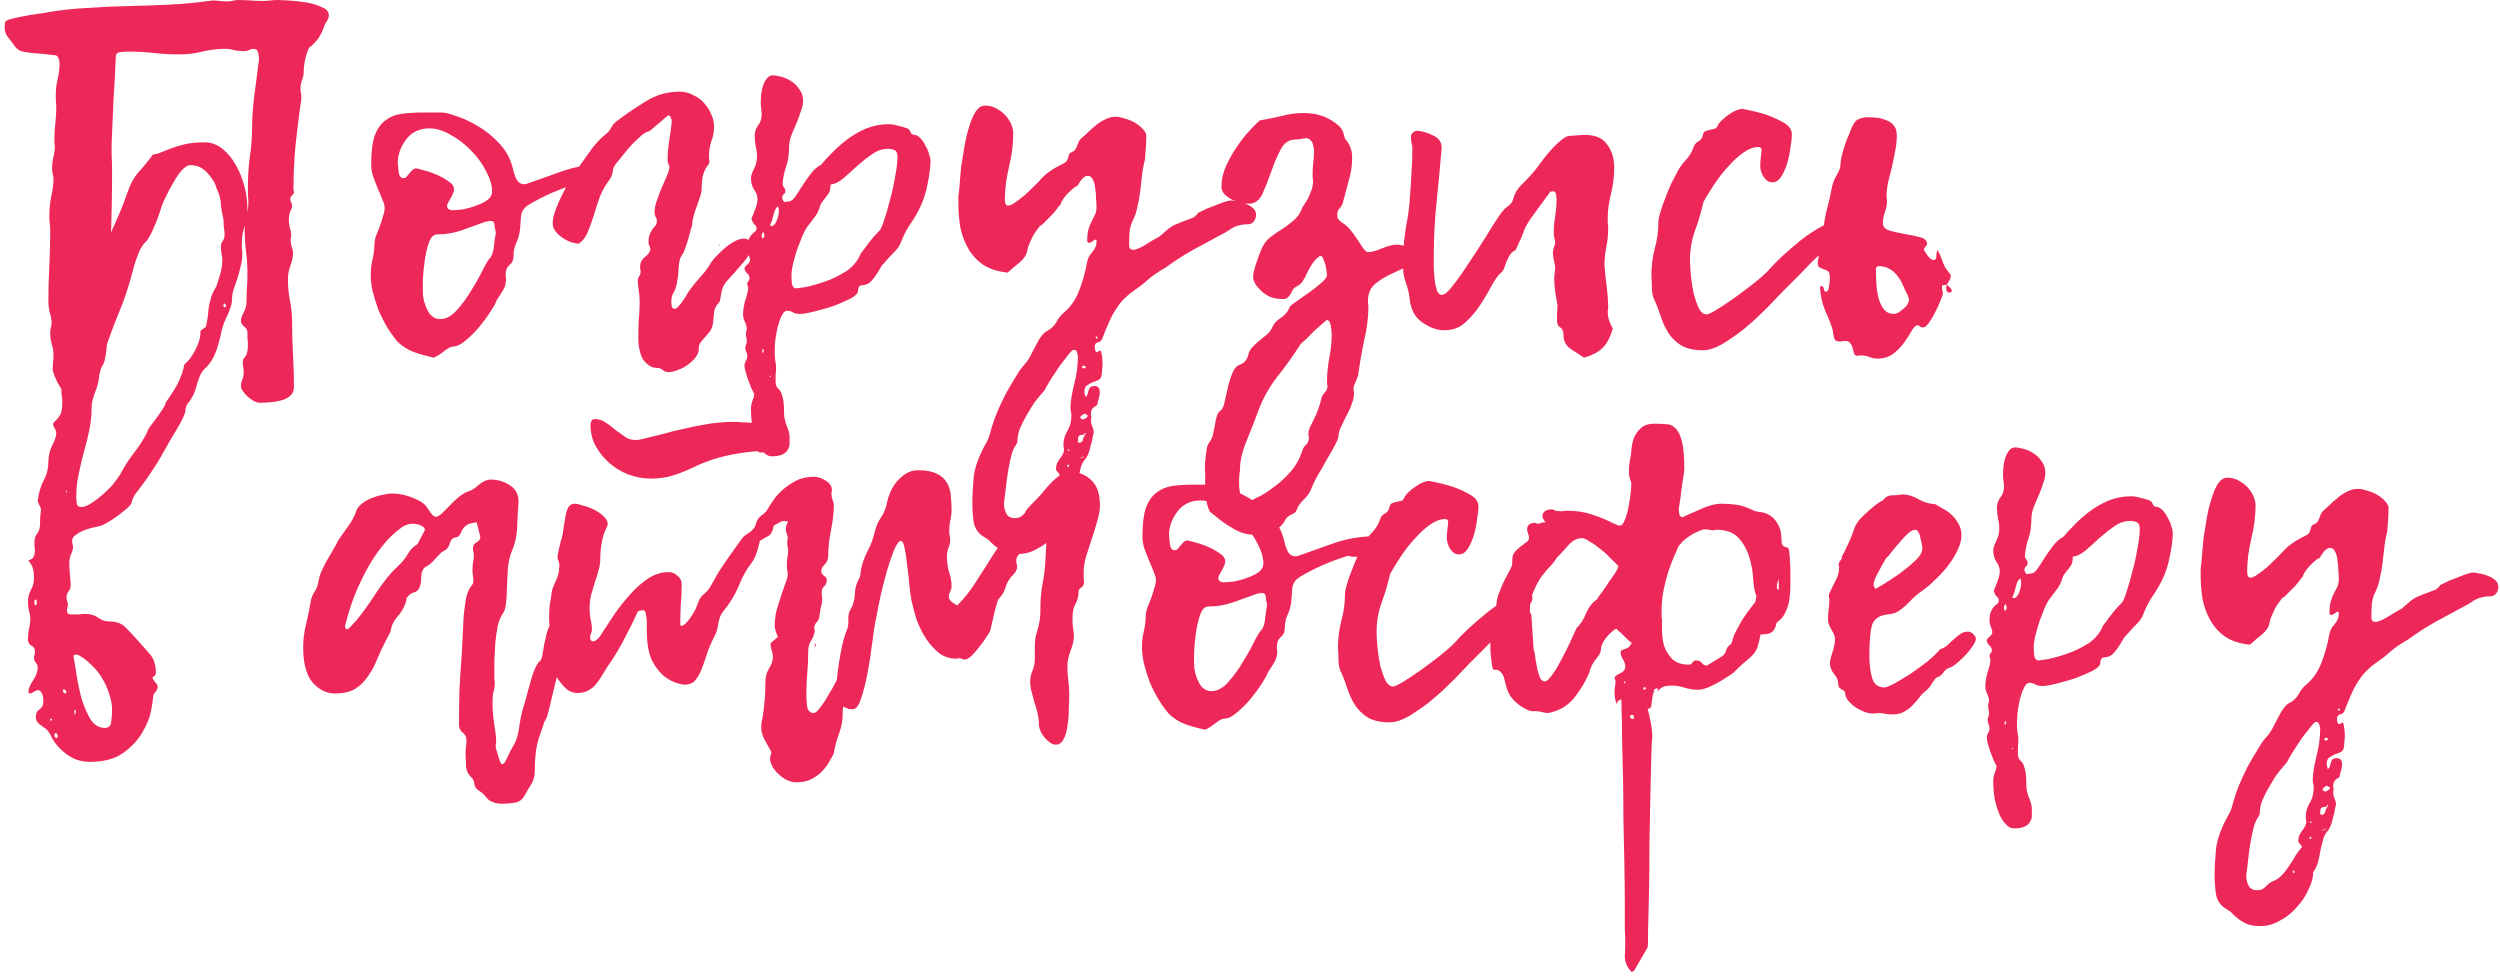 <svg id="svg-promo-title-align-left" xmlns="http://www.w3.org/2000/svg" fill="none" viewBox="0 0 430 168">
  <path fill="#EE2759"
    d="M55.76 4.481c-.213.747-.56 1.467-1.04 2.16-.48.64-1.013 1.173-1.6 1.6-.587 1.44-.88 2.8-.88 4.08 0 .533-.107 1.04-.32 1.52-.16.48-.24.96-.24 1.44 0 .267.027.507.08.72.053.16.08.373.08.64 0 .32-.027.64-.08.96-.053.32-.107.64-.16.96-.267 2.027-.533 4.267-.8 6.72-.213 2.453-.32 4.8-.32 7.04v.4c.053.107.08.24.08.4 0 .107-.107.267-.32.48-.213.16-.32.373-.32.64 0 .213.053.4.16.56.107.16.16.347.16.56 0 .267-.107.613-.32 1.04-.16.427-.24.853-.24 1.28 0 .533.053 1.04.16 1.52.16.427.24.853.24 1.28 0 .16-.027.32-.08.48v.48c0 .32.053.667.16 1.04.16.32.24.64.24.96 0 .747-.16 1.52-.48 2.32-.267.747-.4 1.52-.4 2.32 0 1.067.107 2.24.32 3.52.267 1.227.4 2.453.4 3.68 0 2.08.053 4.027.16 5.84.107 1.813.16 3.627.16 5.44 0 .64-.213 1.147-.64 1.52-.427.373-.96.64-1.6.8-.587.16-1.227.267-1.92.32-.64.053-1.227.08-1.76.08-.213 0-.507-.08-.88-.24-.32-.16-.667-.4-1.04-.72-.32-.267-.613-.587-.88-.96-.267-.32-.4-.667-.4-1.04 0-.32.08-.667.24-1.04.16-.373.24-.773.24-1.2 0-.267-.027-.56-.08-.88-.053-.267-.08-.533-.08-.8 0-.267.027-.48.08-.64.107-.107.213-.24.32-.4.16-.16.267-.4.32-.72.107-.267.16-.693.16-1.28 0-.427-.027-.827-.08-1.2v-.96c0-.427-.187-.773-.56-1.04-.373-.267-.56-.613-.56-1.04 0-.373.16-.827.48-1.36.32-.587.48-1.227.48-1.92 0-.8.027-1.6.08-2.4.053-.8.08-1.6.08-2.4 0-1.227-.08-2.48-.24-3.76-.16-1.28-.24-2.533-.24-3.76 0-.747.107-1.52.32-2.32.213-.8.32-1.6.32-2.4 0-.427-.027-.853-.08-1.28v-1.36c0-1.76.107-3.467.32-5.12.267-1.707.4-3.44.4-5.2 0-1.6.133-3.44.4-5.52.267-2.08.533-4.133.8-6.16 0-.32-.053-.693-.16-1.12-.107-.427-.373-.64-.8-.64-.267 0-.533.08-.8.24-.267.107-.533.16-.8.16-.587 0-1.147-.053-1.68-.16-.533-.16-1.067-.24-1.6-.24-1.333 0-2.64.16-3.92.48-1.28.32-2.613.48-4 .48-1.493 0-2.933-.08-4.32-.24-1.387-.16-2.773-.24-4.16-.24-.48 0-1.013.027-1.6.08-.533.053-.8.32-.8.8-.107 2.507-.24 4.987-.4 7.44-.107 2.453-.213 4.96-.32 7.52v2.16c.053.693.08 1.413.08 2.16 0 4.267-.08 8.507-.24 12.72-.107 4.213-.24 8.453-.4 12.72 0 .587-.027 1.28-.08 2.08 0 .8-.053 1.627-.16 2.48-.053.8-.133 1.52-.24 2.16-.107.693-.24 1.173-.4 1.44-.267.373-.453.827-.56 1.36-.107.533-.293 1.04-.56 1.52-.213.533-.56.96-1.04 1.28-.427.373-1.12.56-2.08.56-.267 0-.507-.053-.72-.16-.16-.053-.373-.08-.64-.08-.213 0-.427.027-.64.08-.16.053-.347.08-.56.08-.107 0-.267-.16-.48-.48-.213-.32-.427-.693-.64-1.12-.213-.427-.4-.853-.56-1.28-.16-.427-.24-.773-.24-1.04.053-.373.08-.747.08-1.12.053-.373.08-.747.08-1.12 0-.693-.107-1.36-.32-2-.16-.64-.24-1.253-.24-1.84 0-.267.027-.533.08-.8.107-.32.16-.613.16-.88 0-.587-.107-1.2-.32-1.84-.16-.64-.24-1.28-.24-1.92 0-2.027.053-4.053.16-6.08.107-2.08.16-4.133.16-6.16 0-.373-.027-.747-.08-1.12-.053-.373-.08-.747-.08-1.12 0-1.227.107-2.4.32-3.52.267-1.173.4-2.213.4-3.12 0-.267-.053-.56-.16-.88-.053-.32-.08-.613-.08-.88 0-.693.08-1.36.24-2 .16-.64.24-1.28.24-1.92-.053-.267-.08-.48-.08-.64v-.72c0-.747.053-1.573.16-2.48.107-.96.16-1.893.16-2.8 0-.373-.027-.72-.08-1.04v-1.12c0-.907.107-1.787.32-2.64.213-.907.32-1.813.32-2.72 0-.267-.053-.533-.16-.8-.053-.267-.213-.453-.48-.56-1.867-.213-3.227-.347-4.08-.4-.853-.107-1.493-.213-1.92-.32-.373-.16-.693-.4-.96-.72-.213-.32-.613-.853-1.2-1.6-.427-.48-.64-1.067-.64-1.76 0-.373.027-.667.08-.88.053-.213.373-.4.96-.56.64-.16 1.36-.32 2.16-.48.8-.16 1.6-.293 2.4-.4.853-.107 1.52-.213 2-.32 2.24-.373 4.507-.613 6.8-.72 2.347-.16 4.667-.267 6.96-.32C24.507.988 26.8.908 29.04.801 31.333.694 33.6.481 35.84.161h.32c.16-.053.293-.08.4-.08.427 0 .827.027 1.2.08.427.053.853.08 1.28.08.267 0 .56-.027.88-.08.32-.107.64-.16.96-.16.747 0 1.467.027 2.16.08.693.053 1.413.08 2.16.08.427 0 .853-.027 1.28-.08.48-.053.933-.08 1.36-.08.213 0 .8.027 1.76.08.96.053 1.947.16 2.96.32 1.013.16 1.92.427 2.72.8.853.32 1.28.8 1.28 1.44 0 .32-.107.64-.32.96-.213.32-.373.613-.48.88ZM103.046 28.241c.533.427.8.907.8 1.44 0 .533-.294 1.013-.88 1.44-.534.427-1.307.64-2.32.64h-.72c-.213-.053-.453-.107-.72-.16-2.987.907-5.733 2.107-8.24 3.6-.853.533-1.307 1.227-1.36 2.08-.053.8-.107 1.52-.16 2.16-.107.907-.32 1.68-.64 2.32-.32.64-.48 1.413-.48 2.32 0 .64-.24 1.147-.72 1.52-.427.373-.64.907-.64 1.6v.4c.053.107.08.213.08.32 0 .747-.16 1.387-.48 1.92-.267.48-.64 1.067-1.12 1.76-.107.373-.453 1.013-1.04 1.92-.533.853-1.173 1.733-1.92 2.64-.747.907-1.547 1.707-2.4 2.4-.8.693-1.52 1.04-2.16 1.04-.32 0-.8.24-1.44.72-.587.48-1.2.88-1.84 1.2-1.227-.267-2.373-.587-3.44-.96-1.013-.373-1.947-.96-2.8-1.76-.64-.747-1.253-1.6-1.84-2.56-.587-1.013-1.093-2.027-1.52-3.04-.373-1.067-.693-2.107-.96-3.12-.213-1.013-.32-1.947-.32-2.8 0-.96.107-1.867.32-2.72.213-.907.32-1.787.32-2.64 0-.32.08-.747.24-1.28.213-.533.427-1.067.64-1.6.213-.587.4-1.173.56-1.76.213-.587.32-1.093.32-1.52 0-.373-.133-.853-.4-1.44-.213-.587-.48-1.227-.8-1.92-.267-.693-.533-1.387-.8-2.08-.213-.693-.32-1.36-.32-2 0-2.08.187-3.707.56-4.88.427-1.173 1.013-2.053 1.76-2.64.8-.64 1.707-1.04 2.72-1.2 1.067-.16 2.24-.24 3.52-.24h3.68c.48 0 1.307.213 2.48.64 1.173.373 2.427.96 3.76 1.76 1.333.8 2.56 1.813 3.68 3.04 1.12 1.227 1.867 2.667 2.24 4.32.107.533.293 1.093.56 1.68.32.587.773.88 1.36.88.213 0 .373-.027.48-.08 2.08-.747 4.107-1.467 6.08-2.16 1.973-.693 4.08-1.093 6.32-1.2Zm-17.76 11.76c-.107-.427-.187-.853-.24-1.28 0-.48-.213-.72-.64-.72-.213 0-.533.053-.96.16-1.333.48-2.667.96-4 1.44-1.333.48-2.747.72-4.24.72-.64 0-1.12.48-1.44 1.44-.32.907-.56 1.947-.72 3.12-.16 1.12-.267 2.213-.32 3.28v2c0 1.067.267 2.133.8 3.2.533 1.013 1.253 1.52 2.16 1.52 1.013 0 1.973-.507 2.88-1.52.96-1.067 1.813-2.24 2.56-3.52.8-1.28 1.467-2.48 2-3.6.587-1.12 1.013-1.787 1.28-2 .32-.533.507-1.227.56-2.08.107-.853.213-1.573.32-2.16Zm-16.88-11.92c.053.32.107.827.16 1.52.107.693.373 1.04.8 1.04.213 0 .4-.08.56-.24.16-.213.32-.4.48-.56.16-.213.32-.4.48-.56.213-.213.453-.32.72-.32l.96.24c.693.16 1.44.4 2.24.72.8.32 1.547.72 2.24 1.2.693.427 1.04.907 1.04 1.44 0 .32-.16.773-.48 1.36-.32.533-.56.987-.72 1.36 0 .373.107.613.32.72.267.107.453.16.56.16.533 0 1.173-.053 1.92-.16.8-.16 1.547-.373 2.24-.64.747-.267 1.387-.587 1.92-.96.533-.427.8-.907.8-1.44 0-1.067-.347-2.24-1.04-3.52-.64-1.28-1.493-2.453-2.56-3.52-1.067-1.12-2.24-2.027-3.52-2.72-1.28-.747-2.507-1.12-3.68-1.12-1.707 0-3.04.64-4 1.92-.96 1.28-1.44 2.64-1.44 4.08Zm31.137 13.84c-1.12-.107-2.133-.507-3.04-1.2-.96-.747-1.44-1.493-1.44-2.24 0-.693.16-1.467.48-2.32.32-.907.72-1.813 1.2-2.72.427-.96.933-1.867 1.52-2.72.533-.907 1.04-1.68 1.52-2.32.587-.8 1.254-1.733 2.001-2.8.8-1.067 1.653-1.947 2.559-2.64.321-.267.587-.613.801-1.04.213-.427.506-.773.88-1.04 1.6-1.227 3.28-2.373 5.04-3.44 1.76-1.12 3.706-1.68 5.84-1.68.8 0 1.546.187 2.24.56.746.32 1.386.773 1.92 1.36.533.587.96 1.253 1.28 2 .32.693.48 1.387.48 2.08 0 .907-.16 1.76-.48 2.56-.267.8-.4 1.653-.4 2.56v.4c.053.16.08.293.08.4 0 .32-.107.587-.32.8-.427.587-.72 1.28-.88 2.08-.107.8-.16 1.52-.16 2.16 0 .267-.08.64-.24 1.12-.16.48-.347 1.013-.56 1.6-.214.533-.4 1.093-.56 1.68-.16.587-.241 1.12-.241 1.6 0 0-.079.24-.239.72-.107.427-.24.933-.4 1.52-.16.587-.347 1.147-.56 1.68-.16.533-.32.907-.48 1.12-.374.427-.587 1.147-.64 2.16-.054 1.013-.16 1.947-.32 2.8-.107.587-.294 1.12-.56 1.6-.267.427-.4.933-.4 1.52 0 .213.026.48.08.8.053.32.213.48.48.48.213 0 .426-.133.64-.4.266-.267.506-.56.72-.88.266-.373.506-.747.72-1.12.213-.373.4-.667.56-.88.586-.8 1.2-1.547 1.84-2.24.64-.693 1.2-1.44 1.68-2.24.053-.16.293-.48.72-.96.426-.48.906-.96 1.44-1.44.586-.533 1.2-.987 1.84-1.36.64-.373 1.226-.56 1.76-.56.32 0 .64.107.96.32.32.16.48.507.48 1.04 0 .587-.48 1.467-1.44 2.64-.96 1.12-1.974 2.267-3.04 3.44-.48.587-.774 1.307-.88 2.16-.107.8-.214 1.253-.32 1.36-.48.48-.774 1.013-.88 1.6-.054.587-.107 1.173-.16 1.76-.054.587-.214 1.093-.48 1.52-.267.373-.56.72-.88 1.04-.267.32-.534.64-.8.96-.214.32-.321.693-.321 1.12 0 .48-.159.933-.479 1.36-.32.48-.747.907-1.28 1.28-.534.427-1.12.747-1.76.96-.587.267-1.174.4-1.76.4-.374 0-.694-.133-.96-.4-.267-.213-.587-.32-.96-.32-.587 0-1.094-.187-1.52-.56-.427-.32-.774-.72-1.04-1.2-.214-.48-.374-1.013-.48-1.6-.107-.587-.16-1.12-.16-1.6 0-1.12.026-2.213.08-3.28.106-1.067.16-2.133.16-3.2 0-.587-.054-1.2-.16-1.84-.107-.64-.16-1.227-.16-1.76 0-.267.08-.507.24-.72.16-.267.24-.533.24-.8 0-.16-.027-.32-.08-.48v-.4c0-.693.293-1.253.88-1.68.586-.48.88-.933.88-1.36 0-.16-.054-.32-.16-.48-.107-.213-.16-.427-.16-.64 0-.64.08-1.12.24-1.44.16-.373.32-.667.48-.88.16-.213.32-.4.48-.56.16-.213.24-.48.24-.8 0-.267-.08-.507-.24-.72-.107-.267-.16-.533-.16-.8 0-.587.133-1.253.4-2 .266-.8.56-1.573.88-2.32.32-.747.613-1.413.88-2 .266-.64.4-1.12.4-1.44 0-.16-.054-.32-.16-.48-.107-.213-.16-.427-.16-.64 0-.96.08-2.027.24-3.2.213-1.227.373-2.373.48-3.44 0-.267-.054-.507-.16-.72-.054-.267-.214-.4-.48-.4-.427.373-.827.72-1.2 1.04-.32.267-.667.56-1.04.88-.374.32-.694.587-.96.8-.48.107-.96.373-1.44.8-.48.427-.987.907-1.52 1.44-.48.533-.96 1.093-1.44 1.68-.48.587-.907 1.12-1.28 1.6-.374.427-.587.907-.64 1.44-.054.533-.267 1.04-.64 1.52-.64.853-1.174 1.813-1.6 2.88-.374 1.067-.72 2.133-1.04 3.2-.32 1.013-.667 1.973-1.04 2.88-.374.853-.88 1.493-1.52 1.92Zm24.16.08.08.24h-.16l.08-.24Zm11.066-7.28h.48c.16-.053.294-.08.4-.08.374 0 .747-.267 1.12-.8.374-.533.774-1.147 1.2-1.84.48-.747.987-1.467 1.52-2.16.534-.693 1.12-1.2 1.76-1.52.374-.48.934-1.093 1.68-1.84.747-.8 1.6-1.573 2.56-2.32 1.014-.8 2.134-1.467 3.36-2 1.28-.533 2.614-.8 4-.8.534 0 1.04.08 1.52.24.48.107.96.24 1.44.4.427.107.694.347.8.72.107.32.374.48.8.48.374.107.72.347 1.04.72.32.373.587.8.8 1.28.267.427.454.88.56 1.36.16.427.24.747.24.96 0 1.12-.16 2.453-.48 4-.266 1.493-.693 2.853-1.28 4.08-.48 1.013-1.04 1.973-1.68 2.88-.586.853-1.093 1.813-1.52 2.88-.266.8-.72 1.493-1.36 2.08-.586.587-1.173 1.227-1.76 1.92-.266.267-.506.613-.72 1.04-.213.373-.453.747-.72 1.12-.266.373-.56.72-.88 1.04-.32.267-.693.427-1.12.48-.426 0-.693.107-.8.32-.106.213-.16.453-.16.72 0 .373-.426.8-1.28 1.28-.853.427-1.84.853-2.96 1.28-1.12.373-2.24.693-3.36.96-1.066.267-1.866.4-2.4.4-.373 0-.746-.08-1.12-.24-.32-.213-.666-.32-1.04-.32-.373 0-.693.293-.96.88-.266.533-.506 1.2-.72 2-.16.8-.293 1.6-.4 2.4-.053.8-.08 1.44-.08 1.92 0 .427.027.853.08 1.28.107.48.16.933.16 1.36 0 .427-.026.827-.08 1.2v1.2c0 .48.134.853.4 1.12.32.267.534.587.64.96.16.427.267.88.32 1.36.054.48.08.96.08 1.44 0 .533.027.987.08 1.36.16.693.347 1.28.56 1.76.214.48.32 1.013.32 1.6v1.04c0 .373-.106.72-.32 1.04-.16.32-.453.587-.88.8-.426.213-1.066.32-1.92.32-.48 0-.933-.24-1.36-.72-.426-.427-.8-1.013-1.12-1.76-.32-.747-.586-1.627-.8-2.64-.16-.96-.24-1.973-.24-3.04 0-.427.08-.88.24-1.36.214-.48.32-.88.32-1.2-.373-.693-.666-1.36-.88-2-.213-.533-.4-1.093-.56-1.68-.16-.533-.24-.933-.24-1.2 0-.267.08-.533.24-.8.16-.267.24-.533.24-.8 0-.267-.053-.507-.16-.72-.106-.213-.16-.453-.16-.72 0-.16.027-.32.08-.48.107-.213.16-.427.16-.64 0-.267-.026-.48-.08-.64-.053-.213-.08-.453-.08-.72 0-.16.054-.4.16-.72 0-.427-.106-.853-.32-1.28-.213-.427-.32-.853-.32-1.28 0-.747.134-1.573.4-2.48.32-.96.48-1.68.48-2.16 0-.107-.026-.187-.08-.24-.053-.107-.08-.213-.08-.32 0-.213.054-.373.16-.48.16-.16.24-.347.24-.56 0-.32-.16-.613-.48-.88-.266-.32-.4-.587-.4-.8 0-.16.16-.373.48-.64.32-.267.48-.533.48-.8 0-.213-.08-.507-.24-.88-.16-.373-.24-.747-.24-1.12 0-.64.08-1.147.24-1.52.16-.373.347-.667.56-.88.214-.213.4-.373.56-.48.16-.16.24-.347.24-.56 0-.267-.106-.48-.32-.64-.213-.16-.4-.507-.56-1.04.214-.48.427-1.013.64-1.6.267-.64.4-1.227.4-1.76 0-.533-.186-1.067-.56-1.6-.373-.533-.56-1.2-.56-2 0-.373.16-.88.48-1.52.374-.693.56-1.44.56-2.24 0-.587-.08-1.173-.24-1.76-.106-.64-.16-1.253-.16-1.84 0-.587.187-1.147.56-1.68.427-.533.64-1.147.64-1.84 0-.373-.026-.72-.08-1.04-.053-.373-.08-.72-.08-1.04 0-.427.027-.907.08-1.44.054-.533.16-1.04.32-1.52s.374-.88.64-1.2c.267-.373.614-.56 1.04-.56.374 0 .854.08 1.44.24.64.16 1.227.427 1.76.8.534.32.987.773 1.36 1.36.427.533.64 1.2.64 2 0 .533-.133 1.147-.4 1.84-.213.693-.48 1.413-.8 2.16-.32.693-.613 1.387-.88 2.08-.213.693-.32 1.307-.32 1.84 0 1.227-.16 2.32-.48 3.28-.32.907-.533 1.893-.64 2.96 0 .267.08.507.24.72.16.213.24.427.24.64 0 .213-.106.4-.32.56-.16.16-.24.373-.24.64 0 .107.107.32.32.64-.48.213-.826.453-1.04.72-.213.213-.4.48-.56.8-.106.32-.213.693-.32 1.12-.053.373-.213.827-.48 1.36l.16.16c.267 0 .48-.107.64-.32.16-.213.294-.453.4-.72.107-.32.187-.613.24-.88.054-.267.08-.48.08-.64 0-.427-.106-.827-.32-1.2.214-.107.4-.16.56-.16.214-.053.4-.133.56-.24Zm8.08-2.96c0 .587-.08 1.04-.24 1.36-.16.267-.346.533-.56.8-.16.213-.346.453-.56.72-.213.213-.373.533-.48.96-.213.693-.533 1.307-.96 1.84-.426.533-.853 1.093-1.28 1.68-.16.213-.4.667-.72 1.36-.266.64-.56 1.387-.88 2.24-.266.8-.506 1.627-.72 2.48-.213.853-.32 1.573-.32 2.16 0 .373.027.853.08 1.44.107.533.374.8.8.8.107 0 .64-.08 1.6-.24 1.014-.213 2.134-.533 3.36-.96 1.227-.427 2.427-1.013 3.6-1.76 1.174-.8 2-1.813 2.48-3.04.427-.533.827-1.067 1.2-1.6.32-.427.667-.853 1.04-1.28.374-.427.694-.773.96-1.04.214-.16.48-.747.8-1.76.374-1.067.72-2.267 1.04-3.6.374-1.333.667-2.667.88-4 .267-1.387.4-2.48.4-3.28 0-.64-.16-1.04-.48-1.2-.32-.16-.72-.24-1.2-.24-.906 0-1.786.293-2.64.88-.853.587-1.706 1.253-2.56 2-.8.747-1.6 1.467-2.4 2.16-.746.64-1.493 1.013-2.24 1.12Zm-11.52 8.16c-.213.107-.32.32-.32.64 0 .16.027.267.08.32.054.053.08.133.08.24.054-.107.107-.187.16-.24.054-.053.107-.133.16-.24 0-.16-.053-.4-.16-.72Zm1.04 24.88.24.08-.16-.32-.08.24Zm-1.12-4.08c.107-.32.16-.507.16-.56l-.16-.16c-.106.213-.16.4-.16.56l.16.16Zm55.752 17.84c-.48.48-.827 1.013-1.04 1.6l-.48 1.92c-.107.693-.24 1.36-.4 2-.16.693-.454 1.333-.88 1.92 0 .907-.267 1.893-.8 2.96-.48 1.12-1.147 2.133-2 3.04-.8.96-1.76 1.733-2.88 2.32-1.067.64-2.187.96-3.36.96-.96 0-1.707-.107-2.24-.32-.534-.213-1.014-.48-1.44-.8-.374-.267-.72-.56-1.04-.88-.267-.32-.64-.613-1.12-.88-1.014-.587-1.627-1.44-1.84-2.56-.16-1.067-.24-2.213-.24-3.44 0-1.12.08-2.587.24-4.4.213-1.76.96-3.76 2.24-6 .266-.427.533-1.2.8-2.32.32-1.067.64-1.973.96-2.72.32-.747.773-1.733 1.36-2.96.64-1.173 1.493-2.613 2.56-4.32.213-.267.426-.533.64-.8.266-.267.506-.56.72-.88.266-.373.533-.853.8-1.44.266-.533.533-1.04.8-1.52.266-.533.56-.987.88-1.36.32-.427.64-.693.96-.8.693-.427 1.2-.933 1.52-1.52.32-.64.8-1.227 1.44-1.76 1.066-.907 1.893-2.133 2.48-3.68.586-1.547 1.013-3.067 1.28-4.56.106-.747.4-1.387.88-1.92.533-.587.8-1.173.8-1.76v-.32c0-.107-.054-.16-.16-.16-.107 0-.294.107-.56.32-.214.16-.4.24-.56.24-.214 0-.32-.107-.32-.32 0-.853.08-1.547.24-2.08.16-.533.346-.987.56-1.36.213-.427.4-.8.56-1.12.16-.373.24-.8.24-1.28 0-.373-.027-.853-.08-1.44 0-.64-.054-1.253-.16-1.84-.054-.587-.187-1.067-.4-1.44-.214-.427-.48-.64-.8-.64-.32 0-.587.107-.8.32-.214.16-.4.373-.56.64-.16.213-.294.427-.4.64-.107.16-.24.24-.4.24-.427.32-.827.667-1.2 1.04-.32.32-.614.667-.88 1.04-.267.373-.454.747-.56 1.12 0-.053-.134.08-.4.4-.214.32-.507.693-.88 1.12-.374.373-.774.773-1.2 1.2-.374.427-.72.72-1.04.88-.054.053-.187.24-.4.56-.214.267-.454.613-.72 1.04-.214.427-.427.88-.64 1.36-.214.48-.347.907-.4 1.28-.107.693-.534 1.36-1.28 2-.747.587-1.44 1.173-2.08 1.76-1.707-.16-3.12-.613-4.24-1.36-1.067-.747-1.92-1.68-2.56-2.8-.64-1.12-1.094-2.347-1.36-3.68-.214-1.387-.32-2.747-.32-4.08v-1.2c.053-.427.106-.853.16-1.28 0-.053.026-.427.08-1.12.053-.747.133-1.653.24-2.72.16-1.067.346-2.213.56-3.44.213-1.227.48-2.347.8-3.36.32-1.067.693-1.947 1.12-2.64.48-.693 1.013-1.04 1.6-1.04.8 0 1.493.187 2.08.56.586.32 1.093.72 1.52 1.2.426.48.746.987.96 1.52.213.533.32 1.013.32 1.44 0 1.867-.24 3.787-.72 5.76-.48 1.973-.72 3.867-.72 5.68 0 .693.186 1.04.56 1.04.266 0 .64-.16 1.12-.48.533-.373 1.066-.773 1.6-1.2.533-.48 1.04-.96 1.52-1.44s.853-.853 1.12-1.12c.586-.693 1.2-1.253 1.84-1.68.693-.48 1.44-.907 2.24-1.28.32-.16.533-.32.64-.48.106-.213.186-.4.24-.56.053-.213.106-.4.16-.56.053-.16.213-.293.48-.4.266-.107.453-.24.56-.4.16-.213.266-.427.32-.64.106-.267.213-.533.32-.8.16-.267.373-.507.64-.72.213-.16.506-.427.88-.8.426-.427.88-.827 1.36-1.2.48-.427 1.013-.773 1.6-1.04.586-.32 1.2-.48 1.84-.48.48 0 1.013.107 1.6.32.64.16 1.226.4 1.76.72.533.32.986.693 1.36 1.12.373.373.56.747.56 1.12 0 .693-.027 1.387-.08 2.08-.054.693-.107 1.387-.16 2.08-.214.747-.374 1.6-.48 2.56-.107.907-.214 1.84-.32 2.8-.107.907-.267 1.787-.48 2.64-.16.853-.4 1.6-.72 2.24-.32.587-.534 1.28-.64 2.08-.054.8-.08 1.573-.08 2.32 0 .533.24.8.72.8.426 0 1.093-.267 2-.8.906-.587 1.76-1.093 2.56-1.52.533-.48.96-.853 1.28-1.12.32-.267.613-.48.88-.64.266-.16.56-.293.88-.4.32-.16.72-.32 1.2-.48.426-.16.853-.32 1.28-.48.426-.16.773-.453 1.04-.88.053-.053.32-.187.8-.4.48-.267 1.04-.507 1.68-.72.64-.267 1.253-.507 1.84-.72.64-.213 1.093-.32 1.36-.32.213 0 .56.053 1.04.16.48.053.96.187 1.44.4.48.16.906.4 1.28.72.373.32.56.72.56 1.2 0 .373-.107.72-.32 1.04-.214.32-.507.507-.88.56-.64 0-1.147.053-1.52.16-.374.053-.72.16-1.04.32-.32.16-.667.373-1.04.64-.32.213-.747.453-1.28.72-1.6.853-3.227 1.733-4.88 2.64-1.6.907-3.12 1.893-4.56 2.96-1.227.693-2.214 1.36-2.96 2-.694.64-1.467 1.253-2.32 1.84-.64.427-1.2.88-1.68 1.36-.48.427-.934.96-1.36 1.6-.427.587-.854 1.333-1.28 2.24-.427.907-.88 2-1.36 3.28-.107.267-.347.453-.72.56-.374.107-.56.373-.56.8 0 .107.026.267.08.48.053.213.133.347.24.4.106 0 .24-.053.4-.16.16-.053.266-.107.32-.16.213.693.32 1.467.32 2.32 0 .32-.027.64-.08.96 0 .32-.027.64-.08.96-.054.427-.24.72-.56.88-.32.16-.667.293-1.04.4-.32.16-.64.347-.96.56-.267.213-.4.56-.4 1.04 0 .16.026.32.08.48.053.16.08.32.08.48.213-.16.346-.347.4-.56.053-.213.106-.427.16-.64.053-.16.133-.32.24-.48.16-.16.426-.24.8-.24.266 0 .48.08.64.24.16.213.24.453.24.72 0 .427-.054.8-.16 1.12-.107.32-.187.667-.24 1.04 0 .107-.187.267-.56.48-.374.267-.56.64-.56 1.12v.32c.053.107.08.24.08.4 0 .107-.027.187-.08.24v.32c0 .32.08.64.24.96.16.373.24.72.24 1.04 0 0-.054.213-.16.64-.054.48-.16.96-.32 1.44-.107.533-.24 1.013-.4 1.44-.16.48-.347.72-.56.72-.107 0-.187-.027-.24-.08h-.16c-.16 0-.32.08-.48.24l-.08.16c.106-.16.293-.267.56-.32.266 0 .506-.027.72-.08Zm-.4-3.84c-.534.053-.88.133-1.04.24-.107.16-.16.48-.16.96 0 .053.053.133.16.24.426 0 .666-.213.72-.64.106-.373.266-.667.48-.88 0-.107-.027-.16-.08-.16-.107 0-.16.027-.16.08v.08c.053 0 .08.027.08.08Zm-13.92 11.76c0 .747.133 1.36.4 1.84.266.533.773.8 1.52.8.586 0 1.066-.213 1.44-.64.373-.427.826-.747 1.36-.96.533-.213 1.013-.56 1.44-1.04.426-.427.826-.933 1.2-1.52.373-.533.72-1.093 1.04-1.68.373-.587.773-1.12 1.2-1.6-.107-.213-.24-.4-.4-.56-.16-.107-.24-.267-.24-.48 0-.373.053-.693.16-.96.16-.267.32-.533.48-.8.213-.213.373-.453.48-.72.16-.213.24-.507.24-.88 0-.16-.027-.32-.08-.48v-.4c0-.747.213-1.493.64-2.24.48-.747.72-1.653.72-2.72 0-.213-.027-.427-.08-.64-.054-.16-.08-.347-.08-.56 0-1.067.213-2.453.64-4.16.426-1.653.64-3.253.64-4.8 0-.107-.054-.32-.16-.64-.054-.32-.24-.48-.56-.48-.16 0-.454.267-.88.8-.427.533-.907 1.147-1.44 1.84-.48.747-.96 1.467-1.44 2.16-.48.747-.827 1.333-1.04 1.76-.107.267-.267.507-.48.72-.48.533-.987 1.147-1.52 1.84-.48.747-.934 1.493-1.36 2.24-.427.747-.8 1.493-1.12 2.24-.267.747-.4 1.44-.4 2.08 0 .213-.107.48-.32.8-.267.32-.507.88-.72 1.68-.214.8-.4 1.68-.56 2.64-.16.96-.294 1.947-.4 2.96-.107 1.013-.214 1.867-.32 2.56Zm13.84-15.36c-.107.107-.267.213-.48.32-.16.16-.24.293-.24.4 0 .053.053.107.16.16.16.107.266.16.32.16.106-.053.266-.133.48-.24.213-.107.32-.267.32-.48-.214-.107-.4-.213-.56-.32Zm.32-8c-.107-.053-.187-.107-.24-.16 0 0-.054-.027-.16-.08-.214 0-.32.107-.32.32 0 .107.08.16.24.16.106 0 .186-.027.24-.08.053-.053.133-.107.24-.16Zm-2.96 16.8c-.214 0-.32.08-.32.24 0 .107.053.16.16.16.106 0 .16-.133.16-.4Zm-2.88 6c-.054-.053-.08-.107-.08-.16 0 0-.027-.027-.08-.08-.107.107-.16.187-.16.24 0 .16.053.24.16.24.106 0 .16-.08.16-.24Zm7.76-27.68v-.24c0-.107-.054-.16-.16-.16l-.08.08c-.054 0-.08.027-.08.08 0 .16.106.24.32.24Zm-5.04 19.36c.053-.053.08-.08.08-.08.053 0 .106-.027.16-.08-.107-.107-.16-.16-.16-.16-.054 0-.107.027-.16.08l.08.24Zm2 1.36.08-.16h-.08v.16Zm22.368 9.04c-.373-.747-.586-1.547-.64-2.4-.106-.8-.16-1.627-.16-2.48v-1.76c-.053-.64-.053-1.307 0-2 .054-.693.134-1.333.24-1.92.054-.587.214-1.04.48-1.36.32-.427.534-.907.64-1.44.107-.48.214-.987.32-1.52.054-.533.16-1.04.32-1.52.107-.427.347-.773.72-1.04.267-.213.48-.72.64-1.52.16-.747.347-1.573.56-2.48.214-.907.48-1.733.8-2.48.32-.747.747-1.2 1.28-1.36.427-.16.747-.4.96-.72.214-.267.374-.613.48-1.04.107-.48.347-.907.72-1.28.374-.427.774-.8 1.2-1.12.48-.373.907-.72 1.28-1.04.427-.373.72-.773.88-1.2.267-.64.774-1.2 1.52-1.68.747-.48 1.254-1.12 1.52-1.92.214-.213.667-.56 1.36-1.04.694-.48 1.414-.987 2.16-1.52.747-.533 1.414-1.067 2-1.6.587-.533.88-.933.88-1.2-.053-.587-.133-1.147-.24-1.68-.106-.427-.24-.8-.4-1.12-.106-.373-.293-.56-.56-.56-.533.373-.96.8-1.28 1.28-.32.48-.613.987-.88 1.52-.213.533-.48 1.04-.8 1.52-.266.427-.666.773-1.2 1.04-.266.107-.453.293-.56.56-.106.213-.24.453-.4.72-.106.213-.266.4-.48.56-.16.16-.4.24-.72.24-.906 0-1.68-.133-2.32-.4-.64-.32-1.173-.693-1.6-1.12-.426-.427-.746-.827-.96-1.2-.213-.427-.32-.773-.32-1.04 0-.427.134-1.093.4-2 .32-.96.64-1.84.96-2.64.374-.96.907-1.707 1.6-2.24.694-.533 1.387-1.013 2.08-1.44.747-.48 1.414-.987 2-1.52.64-.533 1.12-1.253 1.44-2.16 0-.053.107-.213.32-.48.214-.32.427-.667.64-1.04.214-.427.4-.88.56-1.36.214-.533.32-1.093.32-1.68-.053-.213-.08-.587-.08-1.12 0-.587.027-1.2.08-1.84.107-.64.16-1.28.16-1.92v-.4c0-.267-.053-.56-.16-.88-.053-.32-.186-.587-.4-.8-.16-.267-.453-.4-.88-.4-.266.053-.56.107-.88.16-.32.053-.613.08-.88.08-1.12 0-1.973.587-2.56 1.76-.586 1.12-1.12 2.373-1.6 3.76-.48 1.387-.986 2.667-1.52 3.84-.533 1.12-1.306 1.68-2.32 1.68-.426 0-.906-.053-1.44-.16-.533-.16-1.04-.347-1.52-.56-.48-.267-.906-.587-1.28-.96-.32-.373-.48-.8-.48-1.28 0-.96.187-1.947.56-2.96.427-1.067.96-2.107 1.6-3.12.64-1.013 1.334-1.973 2.08-2.88.8-.907 1.574-1.707 2.32-2.4 1.494-.267 2.8-.533 3.92-.8 1.12-.32 2.374-.48 3.76-.48 2.347 0 4.347.747 6 2.24.427.427.694.907.8 1.44.107.48.214.773.32.88.427.48.72.987.88 1.52.16.48.24.987.24 1.52 0 1.387-.186 2.693-.56 3.92-.32 1.227-.666 2.533-1.04 3.92-.106.373-.293.693-.56.96-.266.213-.4.587-.4 1.12 0 .373.054.613.16.72.107.107.294.293.56.56.534.267 1.04.693 1.52 1.28.48.587.907 1.173 1.28 1.76.374.533.694 1.013.96 1.44.32.427.587.64.8.64.64 0 1.44-.213 2.4-.64 1.014-.427 1.867-.64 2.56-.64.267 0 .507.027.72.08.214.053.427.08.64.08.267 0 .534-.027.8-.08.267-.053.534-.08.8-.08.854 0 1.28.453 1.28 1.36-.32.907-.986 1.627-2 2.16-.96.48-1.973.96-3.04 1.44-1.066.48-2.026 1.067-2.88 1.76-.853.693-1.28 1.68-1.28 2.96v.48c.054.107.08.24.08.4 0 1.867-.24 3.813-.72 5.84-.426 2.027-.773 4.027-1.04 6-.106.427-.266.853-.48 1.28-.213.427-.32.773-.32 1.04v.4c.054.16.08.293.08.4 0 .587-.133 1.227-.4 1.92-.266.747-.586 1.44-.96 2.08-.32.693-.613 1.307-.88 1.84-.266.533-.4.96-.4 1.28 0 .48-.213 1.093-.64 1.84-.373.747-.826 1.547-1.36 2.4-.48.907-1.013 1.84-1.6 2.8-.533.96-.96 1.867-1.28 2.72-.32.587-.746 1.12-1.28 1.6-.533.533-.906 1.12-1.12 1.76-.106.267-.426.507-.96.72-.48.213-.826.56-1.04 1.04-.213.427-.533.8-.96 1.12-.426.32-.88.56-1.36.72-.48.213-.96.347-1.44.4-.48.107-.826.16-1.04.16-.906 0-1.706-.107-2.4-.32-.64-.213-1.253-.507-1.84-.88-.586-.32-1.2-.72-1.84-1.2-.586-.48-1.253-1.013-2-1.6Zm5.04-4.72c0 .587.08 1.227.24 1.92.214.693.72 1.04 1.52 1.04.054 0 .48-.213 1.28-.64.854-.373 1.76-.933 2.72-1.68 1.014-.693 2-1.573 2.96-2.64.96-1.067 1.654-2.267 2.08-3.6.16-.533.4-.933.72-1.2.32-.267.48-.693.48-1.28 0-.107-.026-.24-.08-.4v-.32c0-.213.08-.533.24-.96.214-.427.454-.907.72-1.44.267-.533.507-1.093.72-1.68.214-.587.374-1.12.48-1.6.107-.533.32-.96.64-1.28.32-.32.48-.693.48-1.12 0-.107-.026-.24-.08-.4v-.4c0-1.333.134-2.693.4-4.08.267-1.387.4-2.72.4-4 0-.427-.053-.933-.16-1.52-.106-.64-.346-.96-.72-.96 0 0-.213.187-.64.56-.373.32-.826.72-1.36 1.2l-1.44 1.44c-.48.427-.826.747-1.04.96-1.173 1.867-2.506 3.733-4 5.6-1.44 1.867-2.533 3.84-3.28 5.92-.586 1.6-1.253 3.307-2 5.12-.746 1.813-1.12 3.413-1.12 4.8 0 .267-.026.48-.08.64 0 .16-.026.533-.08 1.12v.88Zm64.276-26.8c-.427 1.547-1.04 2.693-1.84 3.44-.747.693-1.787 1.227-3.12 1.6-.693-.48-1.467-.987-2.32-1.52-.8-.587-1.2-1.36-1.2-2.32 0-.693-.187-1.147-.56-1.36-.373-.213-.56-.613-.56-1.2v-1.28c.053-.48.08-.933.08-1.36-.107-.693-.24-1.467-.4-2.32-.107-.853-.16-1.6-.16-2.24 0-.32.027-.64.08-.96.053-.373.08-.72.08-1.04-.053-.427-.133-.827-.24-1.2-.053-.373-.107-.747-.16-1.12 0-.32.053-.64.16-.96.16-.373.24-.693.24-.96 0-.267-.053-.533-.16-.8-.053-.32-.08-.613-.08-.88 0-.853.08-1.787.24-2.8.16-1.013.24-2 .24-2.96 0-.267-.027-.507-.08-.72 0-.267-.133-.48-.4-.64-.107 0-.213.027-.32.08h-.32c0 .107-.213.427-.64.96-.373.533-.827 1.147-1.36 1.84-.48.64-.96 1.307-1.44 2-.427.64-.72 1.147-.88 1.52-.107.267-.24.613-.4 1.04-.16.427-.347.853-.56 1.28-.16.373-.32.72-.48 1.04-.107.267-.16.4-.16.4-.427.16-.747.427-.96.8-.213.32-.4.667-.56 1.04-.16.373-.293.747-.4 1.12-.107.32-.24.56-.4.72-.64.533-1.253 1.36-1.84 2.48-.587 1.12-1.253 2.24-2 3.36-.747 1.12-1.6 2.107-2.56 2.96-.96.853-2.133 1.28-3.52 1.28-1.28 0-2.56-.453-3.84-1.36-1.28-.907-2-2.293-2.16-4.16-.107-.907-.32-1.787-.64-2.64-.32-.907-.48-1.787-.48-2.64 0-1.44.053-2.907.16-4.4.16-1.493.373-2.907.64-4.24 0-.053.053-.427.16-1.12.107-.747.187-1.653.24-2.72.107-1.12.187-2.373.24-3.76.107-1.387.16-2.8.16-4.24 0-.32-.053-.64-.16-.96-.053-.373-.08-.72-.08-1.04 0-.267.107-.507.32-.72.267-.213.533-.32.8-.32.96.107 1.893.4 2.8.88.907.427 1.36 1.12 1.36 2.08-.267 3.2-.56 6.32-.88 9.36-.32 2.987-.48 6.08-.48 9.28v2c.053.747.107 1.467.16 2.16.107.693.24 1.28.4 1.76.213.48.48.72.8.72.48 0 1.12-.533 1.92-1.6.853-1.067 1.76-2.347 2.72-3.84 1.013-1.493 2-3.013 2.96-4.56.96-1.6 1.813-2.933 2.56-4 .427-.587.853-1.013 1.28-1.28.48-.32.8-.827.96-1.52.213-.747.64-1.44 1.28-2.08.693-.693 1.28-1.307 1.76-1.84.32-.32.747-.853 1.28-1.6.533-.747 1.12-1.493 1.76-2.24.64-.747 1.28-1.387 1.92-1.92.64-.587 1.173-.88 1.6-.88.373 0 .773-.027 1.2-.08.48-.053.96-.08 1.44-.08 1.813 0 3.093.56 3.84 1.68.8 1.067 1.2 2.373 1.2 3.92 0 1.547-.187 3.067-.56 4.56-.373 1.493-.56 2.853-.56 4.08v.88c.053.267.08.56.08.88 0 1.12-.107 2.213-.32 3.28-.213 1.067-.32 2.133-.32 3.2.107 1.227.24 2.48.4 3.76.16 1.28.24 2.48.24 3.6 0 .107-.027.213-.08.32v.24c0 .533.08 1.04.24 1.52.16.48.373.933.64 1.36Zm6.636-9.04c0-1.6.186-3.147.56-4.64.426-1.493.64-3.013.64-4.56 0-.427.106-.987.32-1.68.213-.747.48-1.52.8-2.32.32-.853.666-1.707 1.04-2.56.426-.853.826-1.627 1.2-2.32.426-.747.906-1.387 1.44-1.92.533-.587.933-1.253 1.2-2 .16-.533.453-.907.88-1.12.426-.213.693-.613.8-1.2.053-.267.186-.453.4-.56.266-.107.533-.187.8-.24.266-.053.506-.107.72-.16.266-.053.453-.213.56-.48.16-.373.426-.72.8-1.04.373-.373.773-.693 1.2-.96.426-.32.853-.56 1.28-.72.426-.16.746-.24.96-.24 1.546.267 2.96.613 4.24 1.04 1.066.373 2.053.827 2.96 1.36.906.533 1.36 1.2 1.36 2 0 .533-.08 1.28-.24 2.24-.107.907-.294 1.813-.56 2.72-.267.853-.614 1.627-1.04 2.32-.427.64-.934.96-1.52.96-.587 0-1.094-.32-1.52-.96-.374-.64-.56-1.253-.56-1.84 0-.48.026-.933.08-1.36.053-.48.106-.933.16-1.36 0-.373-.187-.56-.56-.56-.8 0-1.654.32-2.56.96-.854.587-1.707 1.36-2.56 2.32-.854.907-1.654 1.92-2.4 3.04-.747 1.12-1.387 2.16-1.92 3.12-.374 1.653-.854 3.28-1.44 4.88-.587 1.6-.88 3.307-.88 5.12 0 .747.053 1.653.16 2.72.106 1.067.266 2.107.48 3.12.266.96.56 1.787.88 2.48.373.693.826 1.04 1.36 1.04.213 0 .773-.267 1.68-.8.96-.587 2-1.28 3.12-2.08s2.186-1.6 3.2-2.4c1.066-.853 1.84-1.52 2.32-2 .693-.8 1.573-1.707 2.64-2.72 1.12-1.013 2.24-1.973 3.36-2.88 1.173-.907 2.32-1.653 3.44-2.24 1.12-.64 2.053-.96 2.8-.96.373 0 .693.053.96.16.266.107.4.347.4.72 0 .427-.214.853-.64 1.28-.374.373-.827.773-1.36 1.2-.534.373-1.067.8-1.6 1.28-.48.427-.827.88-1.04 1.36-.107 0-.534.373-1.28 1.12-.694.747-1.494 1.573-2.4 2.48-.907.907-1.787 1.787-2.64 2.64-.8.853-1.36 1.44-1.68 1.76-.32.373-.96 1.013-1.92 1.92-.907.907-1.947 1.84-3.12 2.8-1.174.907-2.374 1.733-3.6 2.48-1.227.693-2.32 1.04-3.28 1.04-1.6 0-2.88-.293-3.84-.88-.907-.587-1.627-1.307-2.16-2.16-.534-.853-.96-1.787-1.28-2.8-.32-1.013-.694-1.973-1.12-2.88-.267-.587-.4-1.253-.4-2 0-.747-.027-1.44-.08-2.08Zm50.852 1.52c-.213.053-.427.08-.64.08-.16 0-.24.08-.24.24 0 .267.027.507.08.72.053.16.08.347.08.56 0 .107-.133.48-.4 1.12-.213.587-.507 1.227-.88 1.92-.32.693-.693 1.333-1.12 1.92-.373.533-.72.8-1.04.8-.107 0-.24-.027-.4-.08-.107-.107-.24-.213-.4-.32-.373 0-.747.32-1.12.96-.32.587-.747 1.253-1.28 2-.48.693-1.093 1.333-1.84 1.92-.747.587-1.68.88-2.8.88-.48 0-.96-.107-1.44-.32-.427-.16-.88-.24-1.36-.24h-.32c-.053.053-.133.08-.24.08-.32 0-.533-.133-.64-.4-.053-.267-.133-.56-.24-.88-.053-.32-.187-.613-.4-.88-.16-.267-.453-.4-.88-.4-.213 0-.427.027-.64.08h-.48c-.427 0-.693-.213-.8-.64-.107-.48-.187-.933-.24-1.36-.267-.907-.693-2-1.28-3.28-.533-1.28-.827-2.613-.88-4 0-.16.08-.24.24-.24.213 0 .347.16.4.48.053.32.16.48.32.48.32 0 .507-.267.56-.8.107-.533.16-1.067.16-1.6 0-.587-.107-.96-.32-1.12-.213-.16-.453-.267-.72-.32-.267-.107-.507-.213-.72-.32-.213-.107-.32-.373-.32-.8 0-.213.053-.56.16-1.04.107-.48.213-.96.32-1.44.107-.48.213-.907.32-1.28.107-.427.16-.693.16-.8 0-1.387.16-2.747.48-4.08.373-1.333.693-2.72.96-4.16.16-.853.453-1.627.88-2.32.427-.693.64-1.333.64-1.92 0-.267.053-.64.16-1.12.107-.48.24-.987.4-1.52.16-.533.347-1.067.56-1.6.213-.533.4-.987.56-1.36.373-1.067.8-1.733 1.28-2 .533-.267 1.12-.4 1.76-.4.373 0 .853.027 1.44.08.587.053 1.12.187 1.6.4.533.16.987.453 1.36.88.373.427.56 1.013.56 1.76 0 .96-.107 1.92-.32 2.88-.16.907-.347 1.813-.56 2.72-.213.907-.427 1.76-.64 2.56-.16.8-.24 1.52-.24 2.16 0 .427.027.72.08.88 0 .693-.133 1.387-.4 2.08-.213.64-.32 1.253-.32 1.84 0 .587.4 1.013 1.2 1.28.8.213 1.653.4 2.56.56.96.16 1.84.347 2.64.56.8.213 1.2.587 1.2 1.12 0 .16-.107.347-.32.56-.16.213-.24.373-.24.48 0 0 .053.08.16.24.107.16.24.373.4.64.16.213.347.427.56.64.213.16.4.24.56.24.32 0 .48-.187.48-.56 0-.373.053-.773.16-1.2.32.533.533.96.64 1.28.107.32.213.613.32.88.107.267.24.56.4.88.213.32.533.747.96 1.28 0 .427-.08.747-.24.96-.16.213-.293.453-.4.72Zm-11.92-3.2c-.053.107-.133.187-.24.24-.053.053-.08.133-.08.24 0 .8.027 1.653.08 2.56.053.907.187 1.76.4 2.56.213.747.533 1.387.96 1.92.427.48.987.72 1.68.72.373 0 .88-.267 1.52-.8.693-.533 1.04-1.12 1.04-1.76 0-.107-.027-.16-.08-.16v-.24c-.32-.587-.613-1.2-.88-1.84-.267-.64-.587-1.2-.96-1.68-.373-.533-.853-.96-1.44-1.28-.533-.32-1.2-.48-2-.48Zm11.84 3.2c.213.107.4.267.56.48.213.16.32.373.32.64 0 .16-.16.24-.48.24-.16 0-.293-.107-.4-.32-.053-.213-.08-.373-.08-.48 0-.16.053-.347.16-.56h-.08ZM6.48 86.241c.16-1.44.507-2.64 1.04-3.6.533-1.013.8-2.08.8-3.2 0-.96.213-1.893.64-2.8.48-.907.72-1.627.72-2.16 0-.267-.107-.56-.32-.88-.16-.32-.24-.533-.24-.64 0-.16.16-.373.48-.64.533-.533.853-1.04.96-1.52.107-.48.16-1.093.16-1.84 0-.267-.027-.533-.08-.8-.053-.267-.08-.533-.08-.8 0-.907.187-1.6.56-2.08.373-.48.56-1.067.56-1.76 0-.373.053-.64.16-.8.107-.213.213-.373.32-.48.107-.107.213-.213.32-.32.107-.107.16-.267.16-.48 0-.267-.027-.507-.08-.72-.053-.213-.08-.427-.08-.64 0-.053.133-.4.4-1.04.32-.693.64-1.467.96-2.32.32-.853.613-1.707.88-2.56.32-.853.48-1.493.48-1.92 0-.107-.027-.213-.08-.32-.053-.16-.08-.293-.08-.4 0-1.067.24-1.813.72-2.24.48-.48.72-.96.72-1.44 0-.16-.027-.347-.08-.56v-.56c.107-.64.373-1.12.8-1.44.427-.373.64-.72.64-1.04 0-.747.107-1.44.32-2.08.267-.693.587-1.44.96-2.24.373-.853.8-1.813 1.28-2.88.48-1.067.987-2.373 1.52-3.92.48-1.44 1.093-2.587 1.84-3.44.8-.853 1.653-1.893 2.56-3.12.373 0 .8-.107 1.28-.32.533-.213 1.147-.453 1.84-.72.693-.267 1.493-.507 2.4-.72.96-.213 2.08-.32 3.36-.32 1.067 0 2.053.347 2.96 1.04.907.693 1.68 1.6 2.32 2.72.64 1.067 1.147 2.293 1.52 3.68.373 1.333.56 2.693.56 4.08 0 1.013-.16 1.973-.48 2.88-.32.907-.48 1.867-.48 2.88v.96c.053.32.08.667.08 1.04 0 .693-.107 1.413-.32 2.16-.16.693-.347 1.387-.56 2.08-.213.64-.427 1.253-.64 1.84-.16.533-.24.96-.24 1.28 0 .747-.107 1.387-.32 1.92-.16.48-.373.987-.64 1.52-.32.64-.587 1.36-.8 2.16-.16.747-.347 1.52-.56 2.32-.213.8-.507 1.6-.88 2.4-.373.747-.907 1.44-1.6 2.08-.32.32-.56.693-.72 1.12-.16.373-.32.8-.48 1.28-.107.48-.267 1.013-.48 1.6-.213.533-.56 1.12-1.04 1.76-.213.213-.373.56-.48 1.04 0 .427-.16.96-.48 1.6-.267.587-.613 1.227-1.04 1.92-.373.64-.773 1.307-1.2 2-.373.693-.72 1.307-1.04 1.84-.693 1.28-1.36 2.373-2 3.28-.587.907-1.12 1.68-1.6 2.32-.48.64-.907 1.2-1.28 1.68-.32.48-.533.96-.64 1.44 0 .213-.24.533-.72.96-.48.427-1.04.88-1.68 1.36-.587.427-1.2.827-1.84 1.2-.587.32-.987.507-1.2.56-.213.053-.587.133-1.12.24-.48.107-1.013.267-1.6.48-.533.213-1.013.48-1.44.8-.427.267-.64.613-.64 1.04 0 .16.027.347.08.56.053.16.08.32.08.48 0 .32-.107.72-.32 1.2s-.32.96-.32 1.44c0 .587.027 1.2.08 1.84.053.64.107 1.307.16 2 0 .48-.133.88-.4 1.2-.213.32-.32.613-.32.88 0 .213.027.427.08.64.053.16.107.347.16.56 0 .213-.027.427-.08.64-.053.16-.08.32-.08.48 0 .32.08.533.24.64.16.053.373.08.64.08h1.12c.427-.053.853-.08 1.28-.08.8 0 1.493.213 2.08.64.587.427 1.2.64 1.84.64 1.28 0 2.24.347 2.88 1.04.693.693 1.44 1.493 2.24 2.4.587.64 1.227 1.36 1.92 2.16s1.04 1.867 1.04 3.2c0 .32-.107.533-.32.64-.16.053-.24.133-.24.24 0 .16.133.4.4.72.32.32.48.587.48.8 0 .32-.133.64-.4.96-.267.267-.4.587-.4.96 0 .267-.107.987-.32 2.16s-.693 2.4-1.44 3.68c-.747 1.333-1.84 2.533-3.28 3.6-1.44 1.067-3.387 1.6-5.84 1.6-1.547 0-2.933-.48-4.16-1.44-1.227-.96-2.107-2.053-2.64-3.28-.16-.32-.373-.613-.64-.88-.267-.213-.56-.427-.88-.64-.267-.16-.507-.373-.72-.64-.16-.213-.24-.507-.24-.88 0-.587.213-1.013.64-1.28.427-.267.64-.693.64-1.28v-.4c0-.213-.027-.427-.08-.64-.053-.267-.16-.48-.32-.64-.107-.213-.267-.32-.48-.32-.267 0-.533.107-.8.32-.267.16-.453.24-.56.24-.213 0-.32-.107-.32-.32 0-.48.267-1.12.8-1.92.533-.8.8-1.573.8-2.32 0-.267-.107-.507-.32-.72-.213-.267-.32-.533-.32-.8 0-.213.027-.4.08-.56.053-.213.08-.427.08-.64 0-.48-.213-.8-.64-.96-.373-.213-.56-.587-.56-1.12 0-.533.053-1.093.16-1.68.16-.64.24-1.253.24-1.84 0-.427-.08-.88-.24-1.36-.107-.533-.16-1.04-.16-1.52 0-.693.16-1.36.48-2 .373-.64.56-1.333.56-2.08 0-.64-.053-1.147-.16-1.52-.053-.427-.347-.96-.88-1.6l.08.08c.48-.16.773-.373.88-.64.16-.32.24-.667.24-1.04 0-.267-.027-.507-.08-.72v-.8c0-.533.16-1.013.48-1.44.32-.373.48-.96.48-1.76 0-.853.053-1.6.16-2.24 0-.32-.08-.587-.24-.8-.107-.213-.213-.453-.32-.72Zm4.88-1.2c.107-.32.16-.507.16-.56 0-.053-.027-.107-.08-.16 0 0-.027.053-.08.16 0 .107.053.267.16.48-.053-.053-.133-.08-.24-.08h.08c0-.053.027-.08.08-.08 0 .053-.027.107-.08.16v.08Zm1.52 38c0-.16.053-.347.16-.56v-.24c0-.107-.053-.16-.16-.16 0 .053-.027.107-.08.16v.56c.053.053.08.133.08.24 0-.107.053-.16.16-.16 0 .053.027.08.08.08l.08.08c0 .053-.027.107-.08.16v.08h-.08c-.107 0-.16-.08-.16-.24Zm25.52-85.52c-.213-.907-.347-1.627-.4-2.16 0-.587-.107-1.227-.32-1.92-.107-.267-.267-.667-.48-1.2-.16-.587-.453-1.147-.88-1.68-.373-.587-.853-1.093-1.44-1.52-.587-.427-1.307-.64-2.16-.64-.427 0-.907.293-1.44.88-.48.533-.96 1.227-1.44 2.08-.48.8-.933 1.653-1.36 2.56-.427.853-.72 1.6-.88 2.24-.107.32-.267.773-.48 1.36-.213.587-.453 1.173-.72 1.76-.213.533-.453 1.013-.72 1.44-.213.427-.4.693-.56.8-.427.427-.8.96-1.12 1.6-.267.64-.533 1.36-.8 2.16-.213.747-.427 1.52-.64 2.32-.213.8-.427 1.52-.64 2.16-.427 1.387-1.067 3.093-1.92 5.12-.8 2.027-1.787 4.773-2.96 8.24v.32c.053.053.08.133.08.24 0 1.333-.24 2.56-.72 3.68-.427 1.067-.64 1.973-.64 2.72 0 1.333-.133 2.64-.4 3.92-.267 1.28-.587 2.56-.96 3.84-.32 1.227-.613 2.48-.88 3.76-.267 1.28-.4 2.56-.4 3.84 0 .32.027.693.08 1.12.053.427.32.64.8.64.48 0 1.04-.213 1.68-.64.693-.427 1.36-.933 2-1.52.693-.587 1.307-1.2 1.84-1.84.533-.693.933-1.253 1.2-1.68.64-1.227 1.387-2.4 2.24-3.52.907-1.12 1.68-2.32 2.32-3.6.16-.48.4-.907.72-1.28.32-.427.64-.853.96-1.28.32-.427.613-.853.88-1.28.32-.427.56-.907.72-1.44.267-.32.56-.747.88-1.28.373-.533.72-1.093 1.04-1.68.32-.64.587-1.253.8-1.84.213-.587.347-1.12.4-1.6 0 0 .133-.133.4-.4.32-.267.64-.667.96-1.2.373-.533.693-1.147.96-1.84.32-.693.48-1.44.48-2.24 0-.16.16-.32.48-.48.32-.213.48-.373.48-.48.16-.693.267-1.307.32-1.84.053-.533.107-1.04.16-1.52.107-.533.24-1.067.4-1.6.16-.533.453-1.147.88-1.84.107-.267.293-.853.56-1.76.32-.907.48-1.867.48-2.88 0-.373-.053-.747-.16-1.12-.053-.373-.08-.747-.08-1.12 0-.373.107-.693.32-.96.213-.32.32-.72.32-1.2-.053-.48-.107-.96-.16-1.44 0-.48-.027-.907-.08-1.28Zm-19.12 84.48c0-.8-.16-1.653-.48-2.56-.267-.96-.667-1.867-1.2-2.72-.533-.907-1.173-1.707-1.92-2.4-.747-.747-1.547-1.333-2.4-1.76-.107 0-.24.027-.4.08-.16 0-.24.08-.24.24.16.853.347 1.973.56 3.36.213 1.387.507 2.747.88 4.08.427 1.333.933 2.48 1.52 3.44.64.96 1.44 1.44 2.4 1.44.693 0 1.067-.347 1.12-1.04.107-.693.16-1.413.16-2.16Zm-7.84-3.12c-.107-.053-.187-.107-.24-.16-.053-.107-.133-.16-.24-.16l-.16.16c0 .16.053.293.16.4.107.053.213.133.32.24.053-.107.08-.187.08-.24 0-.053.027-.133.08-.24Zm-1.52 7.92c0-.48-.107-.72-.32-.72-.16 0-.24.16-.24.48 0 .16.133.293.4.4l.16-.16Zm-3.92-23.68c0 .107-.027.187-.08.24v.56c.053.107.133.16.24.16.107 0 .16-.053.16-.16v-.48c0-.213-.107-.32-.32-.32Zm2.72 20.48c-.053.053-.08.107-.08.16v.08c.053.107.107.16.16.16l.08-.08s.027-.053.08-.16c0-.107-.08-.16-.24-.16ZM38.8 52.401c0-.053-.053-.133-.16-.24-.16.16-.24.293-.24.4 0 .053.027.107.08.16.107.107.16.16.16.16.16-.053.24-.133.24-.24 0-.107-.027-.187-.08-.24Zm60.547 54.32c-.427 1.387-.933 2.773-1.52 4.16-.587 1.387-1.12 2.773-1.6 4.16-.267.747-.507 1.573-.72 2.48-.213.907-.427 1.787-.64 2.64-.16.8-.347 1.573-.56 2.32-.16.747-.4 1.333-.72 1.76 0 .107-.267.907-.8 2.4-.533 1.493-.8 3.44-.8 5.84 0 .96-.187 1.733-.56 2.32-.373.587-.8 1.307-1.28 2.16-.373.64-.933 1.013-1.68 1.12-.747.107-1.44.16-2.08.16-.64 0-1.147-.08-1.52-.24-.32-.107-.613-.267-.88-.48-.213-.213-.427-.453-.64-.72-.213-.267-.533-.533-.96-.8-.48-.267-.747-.667-.8-1.2-.053-.48-.213-.827-.48-1.04-.587-.587-.907-1.227-.96-1.92 0-.64-.027-1.333-.08-2.08 0-.427.027-.853.08-1.28.053-.373.08-.773.08-1.2 0-.533-.213-.96-.64-1.28-.427-.32-.64-.773-.64-1.36 0-1.973.027-3.973.08-6 .107-2.08.24-4.133.4-6.16.053-.96.107-2 .16-3.12.053-1.173.107-2.293.16-3.36.107-1.12.24-2.133.4-3.04.213-.96.533-1.707.96-2.24.213-.213.32-.507.32-.88 0-.267-.027-.533-.08-.8-.053-.32-.08-.64-.08-.96 0-.427.027-.853.08-1.28.107-.427.16-.853.16-1.28 0-.213-.027-.4-.08-.56-.053-.213-.08-.427-.08-.64 0-.48.213-.827.64-1.04.427-.267.64-.56.64-.88-.107-.427-.213-.853-.32-1.28-.107-.427-.213-.853-.32-1.28-.907.107-1.52.293-1.84.56-.32.267-.56.56-.72.88-.107.267-.24.533-.4.8-.107.213-.4.347-.88.4-.373.107-.64.453-.8 1.04-.16.587-.48.987-.96 1.2-.373.213-.64.427-.8.64-.16.16-.347.347-.56.56-.16.213-.4.48-.72.8-.267.267-.72.587-1.36.96-.267.373-.427.8-.48 1.28 0 .427-.027.853-.08 1.28-.053.373-.187.747-.4 1.12-.213.32-.587.533-1.12.64-.64.427-.96.773-.96 1.04s-.107.64-.32 1.12c-.267.64-.72 1.333-1.36 2.08-.587.693-.933 1.467-1.04 2.32-.053.213-.16.427-.32.64-.107.213-.213.427-.32.64-.587 1.12-1.12 2.24-1.6 3.36-.427 1.12-.96 2.133-1.6 3.04-.587.907-1.333 1.653-2.24 2.24-.907.533-2.08.8-3.52.8s-2.72-.64-3.84-1.92c-1.067-1.28-1.6-3.28-1.6-6 0-1.333.16-2.64.48-3.92.32-1.333.587-2.64.8-3.92.107-.64.32-1.2.64-1.68.373-.533.613-1.173.72-1.92.107-.587.267-1.12.48-1.6.213-.48.453-.987.72-1.52.32-.533.667-1.12 1.04-1.76.373-.64.8-1.413 1.28-2.32.533-.747 1.067-1.493 1.6-2.24.587-.8 1.04-1.653 1.36-2.56.16-.48.48-.907.96-1.28.533-.427 1.093-.747 1.68-.96.64-.267 1.253-.453 1.84-.56.64-.16 1.2-.24 1.68-.24 1.6 0 3.227.453 4.88 1.36.587.32 1.093.853 1.52 1.6.427.693.827 1.04 1.2 1.04.32-.053.667-.267 1.04-.64.373-.373.8-.8 1.28-1.28.48-.533.987-1.013 1.52-1.44.587-.48 1.173-.827 1.76-1.04.533-.16 1.12-.533 1.76-1.12.693-.587 1.36-.88 2-.88 1.173 0 2.267.32 3.28.96 1.013.64 1.52 1.573 1.52 2.8-.107 1.493-.187 2.987-.24 4.48-.053 1.493-.4 2.96-1.04 4.4-.267.747-.453 1.653-.56 2.72-.053 1.067-.107 2.133-.16 3.2 0 1.013-.053 1.947-.16 2.8-.107.853-.32 1.467-.64 1.84-.32.48-.587 1.173-.8 2.08-.16.853-.293 1.813-.4 2.88-.053 1.013-.107 2.053-.16 3.12v3.2c.053.107.08.24.08.4 0 .587-.08 1.147-.24 1.68-.107.533-.16 1.093-.16 1.68 0 1.333.107 2.64.32 3.92.213 1.28.32 2.293.32 3.04 0 .107-.027.213-.08.32v.4s.027.16.08.48c.107.32.213.667.32 1.04.107.373.213.72.32 1.04.16.32.293.48.4.48.267 0 .56-.4.88-1.2.373-.8.72-1.467 1.04-2 .533-.853.88-2.027 1.04-3.52.213-1.44.533-2.773.96-4 .16-.533.32-1.147.48-1.84.213-.693.4-1.36.56-2 .213-.693.427-1.307.64-1.84.267-.587.533-1.013.8-1.28.213-.107.373-.427.48-.96.107-.587.213-1.227.32-1.92.16-.693.32-1.387.48-2.08.213-.747.507-1.36.88-1.84.747-.907 1.36-1.92 1.84-3.04.533-1.12 1.307-2.133 2.32-3.04.16 0 .32.08.48.24.107.107.213.293.32.56.107.267.16.64.16 1.12 0 .427-.053.96-.16 1.6-.107.64-.293 1.413-.56 2.32Zm-26.32-15.92c-.587-.48-1.253-.72-2-.72-.64 0-1.253.187-1.84.56-1.28.907-2.427 2-3.44 3.28-1.013 1.28-1.92 2.667-2.72 4.16-.8 1.493-1.52 3.04-2.16 4.64-.587 1.6-1.067 3.147-1.44 4.64-.053.053-.08.16-.08.32 0 .107.027.24.08.4.053.107.133.16.24.16.16 0 .453-.24.88-.72.48-.48.96-1.04 1.44-1.68.533-.693 1.04-1.387 1.52-2.08.48-.693.853-1.253 1.12-1.68.587-.907 1.2-1.76 1.84-2.56.64-.8 1.333-1.547 2.08-2.24.64-.587 1.173-1.253 1.6-2 .427-.747 1.013-1.333 1.76-1.76-.053 0 .08-.293.4-.88.32-.587.587-1.093.8-1.52 0-.053-.027-.08-.08-.08v-.24Zm76.383 21.2c-.053.107-.187.427-.4.96-.16.48-.347 1.013-.56 1.6-.16.533-.347 1.04-.56 1.52-.16.48-.267.773-.32.88-.213.693-.48 1.253-.8 1.68-.267.373-.56.747-.88 1.12-.267.373-.507.8-.72 1.28-.16.48-.24 1.12-.24 1.92 0 1.067-.213 2.16-.64 3.28-.427 1.173-.72 2.293-.88 3.36-.213.427-.48.907-.8 1.44-.32.587-.72 1.12-1.2 1.6-.48.533-1.093.987-1.84 1.36-.693.373-1.547.56-2.56.56-.587 0-1.147-.133-1.68-.4-.533-.267-1.013-.613-1.44-1.04-.427-.373-.773-.8-1.04-1.28s-.4-.96-.4-1.44c0-.107.08-.453.24-1.04-.427-.747-.827-1.467-1.2-2.16-.373-.693-.56-1.387-.56-2.08 0-.32.027-.667.08-1.04.107-.32.187-.747.24-1.28.107-.587.187-1.307.24-2.16.107-.907.16-2.053.16-3.44 0-.8.213-1.547.64-2.24.427-.693.64-1.36.64-2 0-.427-.08-.827-.24-1.2-.107-.373-.16-.747-.16-1.12.213-.213.427-.4.64-.56.213-.16.427-.347.64-.56-.373-.747-.56-1.387-.56-1.92 0-.853.107-1.733.32-2.64.267-.907.533-1.76.8-2.56s.507-1.493.72-2.08c.267-.64.4-1.147.4-1.52 0-.267-.027-.507-.08-.72-.053-.267-.08-.533-.08-.8 0-.427.027-.853.08-1.28.107-.427.16-.853.16-1.28 0-.213-.027-.4-.08-.56-.053-.213-.08-.427-.08-.64v-.48c.053-.16.08-.32.08-.48 0-.267-.053-.507-.16-.72-.107-.267-.16-.533-.16-.8 0-.48.133-.933.4-1.36h-.4c-.107-.053-.213-.08-.32-.08-.267 0-.56.107-.88.32-.32.16-.613.32-.88.48-.16.907-.453 1.493-.88 1.76-.427.213-.933.507-1.52.88-.16.747-.347 1.44-.56 2.08-.213.64-.533 1.253-.96 1.84-.747.907-1.44 2.16-2.08 3.76-.64 1.547-1.547 3.04-2.72 4.48-.373.427-.64 1.067-.8 1.92-.107.853-.32 1.6-.64 2.24-.64 1.227-1.12 2.373-1.44 3.44-.32 1.013-.64 1.893-.96 2.64-.32.747-.693 1.333-1.12 1.76-.373.373-.96.56-1.76.56-1.173-.16-2.24-.587-3.2-1.28-.8-.587-1.547-1.493-2.24-2.72-.64-1.28-.96-3.067-.96-5.36v-1.28c0-.533-.053-1.013-.16-1.44-.053-.48-.213-.72-.48-.72s-.56.053-.88.16c-.64 1.44-1.387 2.96-2.24 4.56-.8 1.6-1.813 3.28-3.04 5.04-.373.587-.72 1.147-1.04 1.68-.32.533-.667 1.013-1.04 1.44-.32.373-.747.693-1.28.96-.48.267-1.093.4-1.84.4-.587 0-1.173-.213-1.76-.64-.533-.48-1.04-1.067-1.52-1.76-.427-.747-.8-1.6-1.12-2.56-.267-.96-.4-1.947-.4-2.96 0-.32.027-.64.08-.96.053-.32.08-.667.08-1.04 0-.533-.027-1.04-.08-1.52s-.08-.987-.08-1.52c0-.693.027-1.36.08-2 .107-.693.213-1.36.32-2 0-.48.213-1.173.64-2.08.48-.907.72-1.893.72-2.96 0-.267-.053-.507-.16-.72-.107-.213-.16-.453-.16-.72.16-1.067.4-2.133.72-3.2.16-.533.267-1.12.32-1.76.107-.693.213-1.333.32-1.92.107-.64.267-1.173.48-1.6.267-.427.64-.64 1.12-.64.32 0 .8.107 1.44.32.64.16 1.28.4 1.92.72.64.32 1.173.693 1.6 1.12.48.427.72.88.72 1.36 0 .107-.053.267-.16.48-.427.907-.72 1.813-.88 2.72-.16.853-.24 1.76-.24 2.72 0 .693-.107 1.387-.32 2.08-.16.64-.373 1.333-.64 2.08-.213.693-.427 1.413-.64 2.16-.16.693-.24 1.44-.24 2.24 0 .587.053 1.2.16 1.84.16.64.24 1.253.24 1.84 0 .213-.053.427-.16.64-.107.213-.16.427-.16.64 0 .48.213.72.64.72.267-.107.48-.24.64-.4.213-.16.373-.347.48-.56.747-1.173 1.547-2.4 2.4-3.68.907-1.28 1.84-2.453 2.8-3.52 1.013-1.12 2.053-2.027 3.12-2.72 1.12-.693 2.267-1.04 3.44-1.04.587 0 1.093.213 1.52.64.48.373.72.853.72 1.44 0 1.227-.053 2.4-.16 3.52-.053 1.12-.08 2.267-.08 3.44 0 .053.053.133.16.24.213 0 .48-.16.8-.48.32-.32.613-.693.88-1.12.32-.427.587-.88.8-1.36.213-.48.373-.88.48-1.2.107-.427.4-.853.88-1.28.533-.427.96-.933 1.28-1.52.32-.587.56-1.013.72-1.28.16-.32.373-.693.64-1.12.32-.48.747-1.12 1.28-1.92.587-.8 1.44-2 2.56-3.6.267-.373.533-.64.8-.8.267-.213.507-.373.72-.48.213-.16.4-.347.56-.56.213-.213.373-.533.48-.96.16-.587.48-1.04.96-1.36.533-.373.933-.827 1.2-1.36.107-.213.347-.587.72-1.12.373-.587.88-1.173 1.52-1.76.693-.64 1.493-1.2 2.4-1.68.907-.48 1.973-.72 3.2-.72.587 0 1.227.213 1.92.64.747.427 1.12.987 1.12 1.68 0 .107-.027.213-.08.32v.24c0 .373.053.72.16 1.04.16.32.24.667.24 1.04 0 1.227-.16 2.64-.48 4.24-.32 1.547-.48 3.013-.48 4.4 0 .587-.213 1.093-.64 1.52-.373.373-.56.72-.56 1.04 0 .373.16.667.48.88.32.213.48.427.48.64 0 .533-.16.933-.48 1.2-.267.213-.4.533-.4.96v.56c.053.16.08.32.08.48 0 .587-.08 1.147-.24 1.68-.107.48-.187 1.013-.24 1.6-.107.373-.293.693-.56.96-.213.267-.32.587-.32.96v.16c.053 0 .08.027.08.08 0 .587-.187 1.173-.56 1.76-.373.533-.56 1.173-.56 1.92 0 1.28-.053 2.533-.16 3.76-.107 1.173-.16 2.427-.16 3.76 0 .747.053 1.467.16 2.16.16.64.533.96 1.12.96.267 0 .613-.293 1.04-.88.48-.587.96-1.307 1.44-2.16.533-.853 1.04-1.76 1.52-2.72.48-1.013.907-1.947 1.28-2.8.427-.853.747-1.547.96-2.08.267-.533.4-.773.4-.72 0-.107.027-.293.08-.56.053-.32.133-.64.24-.96.107-.32.213-.587.32-.8.16-.267.293-.4.4-.4.053 0 .16.187.32.56.213.32.4.72.56 1.2.213.427.4.827.56 1.2.16.32.267.48.32.48Zm-19.2-34.4c-1.973.16-3.867.453-5.68.88-1.76.427-3.413 1.013-4.96 1.76-1.333.64-2.587 1.147-3.76 1.52-1.173.373-2.453.56-3.84.56-1.333 0-2.64-.24-3.92-.72-1.227-.48-2.32-1.147-3.28-2-.96-.853-1.733-1.813-2.32-2.88-.587-1.12-.88-2.32-.88-3.6 0-.267.053-.507.16-.72.107-.213.293-.32.56-.32.693 0 1.307.187 1.84.56.587.373 1.147.8 1.68 1.28.587.427 1.147.827 1.68 1.2.533.373 1.12.56 1.76.56.373 0 .667-.027.88-.08 1.333-.32 2.64-.64 3.92-.96 1.28-.373 2.587-.693 3.92-.96 1.333-.32 2.693-.587 4.08-.8 1.387-.213 2.88-.32 4.48-.32.053 0 .48.027 1.28.08.853 0 1.787.107 2.8.32 1.013.16 1.92.453 2.72.88.853.373 1.28.933 1.28 1.68 0 .053-.08.213-.24.48-.107.213-.293.48-.56.8-.267.267-.64.507-1.12.72-.48.213-1.067.32-1.76.32-.267 0-.507-.08-.72-.24Zm10.08 33.68c-.107-.213-.16-.373-.16-.48h.08c.053-.053.107-.08.16-.08-.053.107-.08.293-.08.56Zm0 0c-.053-.107-.133-.16-.24-.16l-.08.08h.24l.08.08Zm37.538-19.6c-.16-.053-.347-.08-.56-.08-.213 0-.347.133-.4.4v.88c0 .32-.027.613-.08.88 0 .267-.08.4-.24.4-.213 0-.347-.187-.4-.56-.053-.373-.08-.693-.08-.96-.373.213-.56.453-.56.72 0 .16.027.32.08.48.053.16.08.32.08.48 0 .427-.16.8-.48 1.12-.267.267-.4.613-.4 1.04 0 .16.027.32.08.48.053.16.08.32.08.48 0 .48-.213.933-.64 1.36-.693.693-1.147 1.44-1.36 2.24-.213.747-.613 1.413-1.2 2-.107.107-.32.773-.64 2-.267 1.227-.533 2.373-.8 3.44 0 .107-.187.427-.56.96-.32.533-.72 1.093-1.2 1.68-.427.587-.88 1.12-1.36 1.6-.48.48-.88.72-1.2.72-.107 0-.267-.027-.48-.08-.16-.107-.32-.16-.48-.16-.107 0-.213.027-.32.08h-.32c-1.067 0-2.027-.32-2.88-.96-.853-.693-1.6-1.52-2.24-2.48-.64-1.013-1.173-2.08-1.6-3.2-.373-1.173-.667-2.267-.88-3.28-.16-.8-.293-1.787-.4-2.96-.107-1.227-.24-2.373-.4-3.44-.107-1.067-.24-1.973-.4-2.72-.16-.8-.373-1.2-.64-1.2-.32 0-.693.48-1.12 1.44-.373.907-.773 2.053-1.2 3.44-.373 1.333-.747 2.773-1.12 4.32-.32 1.493-.587 2.827-.8 4-.267 1.227-.507 2.747-.72 4.56-.213 1.76-.48 3.467-.8 5.12-.32 1.653-.693 3.093-1.12 4.32-.373 1.173-.853 1.76-1.44 1.76-.16 0-.4-.027-.72-.08-.267-.107-.56-.24-.88-.4-.32-.16-.613-.347-.88-.56-.213-.267-.32-.56-.32-.88 0-.907.027-1.893.08-2.96.107-1.067.24-2.107.4-3.12.16-1.067.347-2.08.56-3.04.213-.96.453-1.76.72-2.4.267-.587.373-1.253.32-2 0-.8.133-1.387.4-1.76.48-.853.72-1.76.72-2.72.053-.96.32-1.867.8-2.72.107-.16.16-.347.16-.56 0-.213.027-.427.08-.64.16-1.067.533-2.16 1.12-3.28.587-1.12 1.013-2.267 1.28-3.44.16-.8.507-1.6 1.04-2.4.533-.8.88-1.653 1.04-2.56.107-.533.293-1.12.56-1.76.267-.64.613-1.227 1.04-1.76.48-.587 1.013-1.067 1.6-1.44.64-.427 1.36-.64 2.16-.64 1.333 0 2.373.187 3.12.56.747.32 1.307.773 1.68 1.36.427.587.693 1.307.8 2.16.107.853.16 1.787.16 2.8 0 .587-.08 1.2-.24 1.84-.107.587-.16 1.173-.16 1.76 0 .267.027.533.08.8.053.267.08.533.08.8 0 .427-.107.88-.32 1.36-.16.48-.24.933-.24 1.36 0 1.067.133 2 .4 2.8.267.8.4 1.573.4 2.32 0 .32-.08.64-.24.96-.16.32-.24.613-.24.88s.16.56.48.88c.373.267.693.48.96.64 1.227-1.227 2.32-2.613 3.28-4.16 1.013-1.547 1.947-3.013 2.8-4.4.907-1.387 1.787-2.587 2.64-3.6.853-1.067 1.76-1.707 2.72-1.92 0-1.28.213-2.133.64-2.56.427-.48.96-1.04 1.6-1.68.427-.427.853-.907 1.28-1.44.427-.533.88-1.04 1.36-1.52.48-.48.987-.88 1.52-1.2.533-.32 1.147-.48 1.84-.48 1.28 0 2.4.453 3.36 1.36 1.013.907 1.52 2.347 1.52 4.32 0 .853-.16 1.787-.48 2.8-.267 1.013-.587 2.053-.96 3.12-.32 1.013-.64 2-.96 2.96-.267.96-.4 1.84-.4 2.64v.8c0 .267.027.533.08.8 0 .48-.16.827-.48 1.04-.32.213-.48.453-.48.72 0 .853-.187 1.573-.56 2.16-.32.587-.48 1.413-.48 2.48 0 .533.027 1.04.08 1.52.107.48.16.96.16 1.44 0 .747-.187 1.6-.56 2.56-.373.907-.56 1.813-.56 2.72 0 .8.053 1.6.16 2.4.107.8.16 1.6.16 2.4 0 .747-.027 1.627-.08 2.64 0 .96-.08 1.893-.24 2.8-.107.907-.32 1.653-.64 2.24-.32.64-.773.96-1.36.96-.533 0-1.12-.347-1.76-1.04-.64-.693-1.013-1.413-1.12-2.16 0-.8-.08-1.52-.24-2.16-.16-.693-.347-1.333-.56-1.92-.16-.64-.32-1.253-.48-1.84-.16-.587-.24-1.173-.24-1.76 0-.64.133-1.253.4-1.84.267-.64.4-1.333.4-2.08v-2.32c0-.8.133-1.6.4-2.4.427-1.333.613-2.693.56-4.08 0-1.44.133-2.853.4-4.24.267-1.387.427-2.8.48-4.24.107-1.44.16-2.773.16-4 0-.587-.08-.987-.24-1.2-.16-.213-.48-.32-.96-.32-.267 0-.587.4-.96 1.2Zm57.874.56c.533.427.8.907.8 1.44 0 .533-.293 1.013-.88 1.44-.533.427-1.307.64-2.32.64h-.72c-.213-.053-.453-.107-.72-.16-2.987.907-5.733 2.107-8.24 3.6-.853.533-1.307 1.227-1.36 2.08-.053.8-.107 1.52-.16 2.16-.107.907-.32 1.68-.64 2.32-.32.64-.48 1.413-.48 2.32 0 .64-.24 1.147-.72 1.52-.427.373-.64.907-.64 1.6v.4c.053.107.08.213.08.32 0 .747-.16 1.387-.48 1.92-.267.48-.64 1.067-1.12 1.76-.107.373-.453 1.013-1.04 1.92-.533.853-1.173 1.733-1.92 2.64-.747.907-1.547 1.707-2.4 2.4-.8.693-1.52 1.04-2.16 1.04-.32 0-.8.24-1.44.72-.587.48-1.2.88-1.84 1.2-1.227-.267-2.373-.587-3.44-.96-1.013-.373-1.947-.96-2.8-1.76-.64-.747-1.253-1.6-1.84-2.56-.587-1.013-1.093-2.027-1.52-3.04-.373-1.067-.693-2.107-.96-3.12-.213-1.013-.32-1.947-.32-2.8 0-.96.107-1.867.32-2.72.213-.907.32-1.787.32-2.64 0-.32.08-.747.24-1.28.213-.533.427-1.067.64-1.6.213-.587.4-1.173.56-1.76.213-.587.32-1.093.32-1.52 0-.373-.133-.853-.4-1.44-.213-.587-.48-1.227-.8-1.92-.267-.693-.533-1.387-.8-2.08-.213-.693-.32-1.36-.32-2 0-2.08.187-3.707.56-4.88.427-1.173 1.013-2.053 1.76-2.64.8-.64 1.707-1.04 2.72-1.2 1.067-.16 2.24-.24 3.52-.24h3.68c.48 0 1.307.213 2.48.64 1.173.373 2.427.96 3.76 1.76 1.333.8 2.56 1.813 3.68 3.04 1.12 1.227 1.867 2.667 2.24 4.32.107.533.293 1.093.56 1.68.32.587.773.88 1.36.88.213 0 .373-.027.48-.08 2.08-.747 4.107-1.467 6.08-2.16 1.973-.693 4.08-1.093 6.32-1.2Zm-17.76 11.76c-.107-.427-.187-.853-.24-1.28 0-.48-.213-.72-.64-.72-.213 0-.533.053-.96.16-1.333.48-2.667.96-4 1.44-1.333.48-2.747.72-4.24.72-.64 0-1.12.48-1.44 1.44-.32.907-.56 1.947-.72 3.12-.16 1.12-.267 2.213-.32 3.28v2c0 1.067.267 2.133.8 3.2.533 1.013 1.253 1.52 2.16 1.52 1.013 0 1.973-.507 2.88-1.52.96-1.067 1.813-2.24 2.56-3.52.8-1.28 1.467-2.48 2-3.6.587-1.12 1.013-1.787 1.28-2 .32-.533.507-1.227.56-2.08.107-.853.213-1.573.32-2.16Zm-16.88-11.92c.053.32.107.827.16 1.52.107.693.373 1.04.8 1.04.213 0 .4-.08.56-.24.16-.213.32-.4.48-.56.16-.213.32-.4.48-.56.213-.213.453-.32.72-.32l.96.24c.693.16 1.44.4 2.24.72.8.32 1.547.72 2.24 1.2.693.427 1.04.907 1.04 1.44 0 .32-.16.773-.48 1.36-.32.533-.56.987-.72 1.36 0 .373.107.613.32.72.267.107.453.16.56.16.533 0 1.173-.053 1.92-.16.8-.16 1.547-.373 2.24-.64.747-.267 1.387-.587 1.92-.96.533-.427.8-.907.8-1.44 0-1.067-.347-2.24-1.04-3.52-.64-1.28-1.493-2.453-2.56-3.52-1.067-1.12-2.24-2.027-3.52-2.72-1.28-.747-2.507-1.12-3.68-1.12-1.707 0-3.04.64-4 1.92-.96 1.28-1.44 2.64-1.44 4.08Zm29.072 19.36c0-1.6.187-3.147.56-4.64.427-1.493.64-3.013.64-4.56 0-.427.107-.987.32-1.68.214-.747.48-1.52.8-2.32.32-.853.667-1.707 1.04-2.56.427-.853.827-1.627 1.2-2.32.427-.747.907-1.387 1.44-1.92.534-.587.934-1.253 1.2-2 .16-.533.454-.907.88-1.12.427-.213.694-.613.8-1.2.054-.267.187-.453.4-.56.267-.107.534-.187.8-.24.267-.053.507-.107.72-.16.267-.053.454-.213.56-.48.16-.373.427-.72.8-1.04.374-.373.774-.693 1.2-.96.427-.32.854-.56 1.28-.72.427-.16.747-.24.96-.24 1.547.267 2.96.613 4.24 1.04 1.067.373 2.054.827 2.96 1.36.907.533 1.36 1.2 1.36 2 0 .533-.08 1.28-.24 2.24-.106.907-.293 1.813-.56 2.72-.266.853-.613 1.627-1.04 2.32-.426.64-.933.96-1.52.96-.586 0-1.093-.32-1.52-.96-.373-.64-.56-1.253-.56-1.84 0-.48.027-.933.08-1.36.054-.48.107-.933.16-1.36 0-.373-.186-.56-.56-.56-.8 0-1.653.32-2.56.96-.853.587-1.706 1.36-2.56 2.32-.853.907-1.653 1.92-2.4 3.04-.746 1.12-1.386 2.16-1.92 3.12-.373 1.653-.853 3.28-1.44 4.88-.586 1.6-.88 3.307-.88 5.12 0 .747.054 1.653.16 2.72.107 1.067.267 2.107.48 3.12.267.96.56 1.787.88 2.48.374.693.827 1.04 1.36 1.04.214 0 .774-.267 1.68-.8.96-.587 2-1.28 3.12-2.08s2.187-1.6 3.2-2.4c1.067-.853 1.84-1.52 2.32-2 .694-.8 1.574-1.707 2.64-2.72 1.12-1.013 2.24-1.973 3.36-2.88 1.174-.907 2.32-1.653 3.44-2.24 1.12-.64 2.054-.96 2.8-.96.374 0 .694.053.96.16.267.107.4.347.4.72 0 .427-.213.853-.64 1.28-.373.373-.826.773-1.36 1.2-.533.373-1.066.8-1.6 1.28-.48.427-.826.88-1.04 1.36-.106 0-.533.373-1.28 1.12-.693.747-1.493 1.573-2.4 2.48-.906.907-1.786 1.787-2.64 2.64-.8.853-1.36 1.44-1.68 1.76-.32.373-.96 1.013-1.92 1.92-.906.907-1.946 1.84-3.12 2.8-1.173.907-2.373 1.733-3.6 2.48-1.226.693-2.32 1.04-3.28 1.04-1.6 0-2.88-.293-3.84-.88-.906-.587-1.626-1.307-2.16-2.16-.533-.853-.96-1.787-1.28-2.8-.32-1.013-.693-1.973-1.12-2.88-.266-.587-.4-1.253-.4-2 0-.747-.026-1.44-.08-2.08Zm77.573-16.8c.107.693.16 1.333.16 1.92.053.587.08 1.253.08 2v2.16c0 .747-.053 1.52-.16 2.32-.107.747-.32 1.467-.64 2.16-.267.64-.667 1.173-1.2 1.6-.267.16-.427.373-.48.64 0 .213-.08.453-.24.72-.107.267-.347.507-.72.72-.32.16-.88.24-1.68.24-.213 1.013-.4 1.76-.56 2.24-.16.427-.373.8-.64 1.12-.267.32-.667.693-1.2 1.12-.48.373-1.147.987-2 1.84-.053.107-.32.32-.8.64-.48.32-1.067.693-1.76 1.12-.64.373-1.333.72-2.08 1.04-.693.267-1.28.4-1.76.4-.64 0-1.36-.107-2.16-.32-.747-.267-1.52-.4-2.32-.4-.533 0-.987.053-1.36.16-.32.107-.667.373-1.04.8v-.48c-.267 0-.453.053-.56.16-.053.107-.133.213-.24.32h.24c-.16.16-.267.427-.32.8-.053.32-.107.667-.16 1.04 0 .32-.053.613-.16.88-.107.213-.293.32-.56.32.213.747.4 1.547.56 2.4.16.853.24 1.573.24 2.16v.72c-.053.053-.107.96-.16 2.72-.053 1.813-.107 4.027-.16 6.64-.053 2.613-.107 5.44-.16 8.48 0 3.093-.027 5.947-.08 8.56-.053 2.613-.107 4.8-.16 6.56 0 1.813-.027 2.747-.08 2.8l-2.32 4c-.053 0-.133.053-.24.16-.053.053-.107.08-.16.08-.8-.8-1.2-1.707-1.2-2.72.053-1.013.08-1.947.08-2.8 0-.053-.027-.693-.08-1.92v-4.72c0-1.92-.027-4.133-.08-6.64-.053-2.453-.107-4.987-.16-7.6 0-2.56-.027-5.093-.08-7.6-.053-2.453-.107-4.64-.16-6.56 0-1.92-.027-3.467-.08-4.64 0-1.173-.027-1.733-.08-1.68-.213 0-.4.107-.56.32-.107.16-.16.32-.16.48-.267-.533-.4-1.2-.4-2 0-.373.027-.72.08-1.04.053-.32.08-.64.08-.96 0-.107-.027-.187-.08-.24-.053-.053-.08-.107-.08-.16 0-.213.08-.373.24-.48.213-.16.427-.293.64-.4.267-.107.48-.24.64-.4.213-.213.32-.48.32-.8 0-.427-.133-.827-.4-1.2-.267-.427-.4-.827-.4-1.2 0-.213.053-.347.16-.4.107-.053.24-.107.4-.16.213-.053.427-.133.64-.24.267-.16.507-.453.72-.88-.267-.16-.533-.373-.8-.64l-.8-.8c-.267-.267-.507-.48-.72-.64-.16-.213-.267-.32-.32-.32-.213 0-.667.347-1.36 1.04-.64.693-1.067 1.387-1.28 2.08 0 .48-.08.88-.24 1.2-.16.267-.373.56-.64.88-.213.267-.427.587-.64.96-.213.373-.4.88-.56 1.52-.747 1.653-1.653 3.12-2.72 4.4-1.067 1.227-2.48 2.027-4.24 2.4-.427 0-.8-.053-1.12-.16-.32-.107-.693-.16-1.12-.16h-.56c-.373 0-.96-.24-1.76-.72-.8-.533-1.44-1.12-1.92-1.76-.32-.48-.56-.987-.72-1.52-.16-.533-.293-1.04-.4-1.52-.107-.48-.293-.853-.56-1.12-.213-.32-.56-.48-1.04-.48h-.24c-.053 0-.133-.16-.24-.48-.053-.32-.107-.72-.16-1.2-.053-.48-.107-.987-.16-1.52v-1.52c0-1.067.16-1.947.48-2.64.32-.747.48-1.68.48-2.8 0-.96.133-1.867.4-2.72.32-.853.64-1.627.96-2.32.373-.693.693-1.307.96-1.84.32-.533.48-.96.48-1.28v-.48c0-.587.133-1.067.4-1.44.32-.373.667-.693 1.04-.96.373-.267.693-.507.96-.72.32-.213.48-.453.48-.72 0-.267-.053-.533-.16-.8-.107-.32-.16-.533-.16-.64 0-.48.133-.8.4-.96.32-.16.64-.24.96-.24.053 0 .16.053.32.16.213 0 .4-.027.56-.08.213-.107.453-.16.72-.16 0-.267-.053-.453-.16-.56-.107-.107-.16-.293-.16-.56 0-.267.107-.507.32-.72.267-.267.747-.4 1.44-.4.267.213.667.32 1.2.32h.56c.213-.053.453-.08.72-.08 1.547 0 2.96.213 4.24.64 1.333.427 2.613.96 3.84 1.6.107 0 .24.053.4.16.213.107.4.16.56.16.32 0 .587-.267.8-.8.267-.587.48-1.253.64-2 .16-.8.293-1.6.4-2.4.107-.8.16-1.44.16-1.92 0-.267-.08-.56-.24-.88-.107-.32-.16-.667-.16-1.04v-1.04c.053-.373.107-.773.16-1.2.107-.373.187-.907.24-1.6.053-.747.187-1.44.4-2.08.267-.693.667-1.28 1.2-1.76.533-.533 1.333-.8 2.4-.8.693 0 1.36.027 2 .08.64 0 1.173.24 1.6.72.48.427.853 1.2 1.12 2.32.267 1.067.4 2.667.4 4.8-.16 1.12-.32 2.213-.48 3.28-.107 1.067-.267 2.213-.48 3.44 0 .16.027.453.08.88.107.373.293.56.56.56.053 0 .16-.053.32-.16.053 0 .293-.107.72-.32.48-.213 1.04-.453 1.68-.72.64-.32 1.307-.587 2-.8.747-.213 1.387-.32 1.92-.32.907 0 1.76.053 2.56.16.853.107 1.893.453 3.12 1.04.213.107.587.187 1.12.24.533.053 1.067.24 1.6.56.533.32.987.827 1.36 1.52.427.64.64 1.6.64 2.88 0 .587.213.933.64 1.04.427.053.64.24.64.56Zm-42.08-4.8h.24l-.24-.32v.32Zm-1.84 21.84c.16.48.267 1.04.32 1.68.107.587.213 1.173.32 1.76.16.587.32 1.093.48 1.52.213.373.48.56.8.56.32 0 .72-.347 1.2-1.04.533-.693 1.04-1.52 1.52-2.48.533-.96 1.04-1.947 1.52-2.96.48-1.067.88-1.947 1.2-2.64.693-.693 1.253-1.573 1.68-2.64.48-1.067 1.093-1.84 1.84-2.32.16-.32.453-.747.88-1.28.427-.587.827-1.173 1.2-1.76.427-.587.8-1.12 1.12-1.6.32-.533.48-.907.48-1.12-.32-.373-.773-.827-1.36-1.36-.533-.587-1.12-1.12-1.76-1.6-.64-.533-1.253-.96-1.84-1.28-.533-.373-.96-.56-1.28-.56-.853 0-1.627.4-2.32 1.2-.693.8-1.387 1.547-2.08 2.24-.107.267-.4.667-.88 1.2-.48.48-1.013 1.093-1.6 1.84-.533.747-1.013 1.627-1.44 2.64-.427.96-.64 2-.64 3.12v.48c.053.16.133.293.24.4l.4 6Zm15.76 5.44-.24.24c0 .107.027.16.08.16l.16-.08v-.32Zm1.12 6.56c.267 0 .4-.107.4-.32 0-.267-.133-.4-.4-.4-.213 0-.32.133-.32.4 0 .053.053.107.16.16.107 0 .16.053.16.16Zm2-5.04c.16 0 .32-.08.48-.24l-.24-.24c-.053 0-.107.027-.16.08-.053 0-.08.133-.08.4Zm19.2-15.04c.107-.267.16-.48.16-.64.053-.213.08-.347.08-.4-.267-.64-.453-1.6-.56-2.88-.053-1.28-.267-2.533-.64-3.76-.373-1.28-.987-2.4-1.84-3.36-.853-.96-2.133-1.44-3.84-1.44-.107 0-.213.027-.32.08h-.32c-.16 0-.373-.027-.64-.08-.213-.053-.427-.08-.64-.08-.32 0-.747.133-1.28.4-.533.213-1.067.507-1.6.88-.48.32-.907.693-1.28 1.12-.373.373-.587.693-.64.96-.053.213-.24.64-.56 1.28-.267.587-.56 1.36-.88 2.32-.32.907-.613 2-.88 3.28-.267 1.227-.4 2.587-.4 4.08v.72c.053.213.08.453.08.72v1.6c0 .8.107 1.653.32 2.56.267.853.72 1.627 1.36 2.32.693.693 1.68 1.04 2.96 1.04.267 0 .453-.107.56-.32.16-.267.373-.4.64-.4.533 0 .88.16 1.04.48.213.267.507.4.88.4-.053 0 .24-.187.88-.56.64-.373 1.2-.72 1.68-1.04.373-.267.613-.613.72-1.04.107-.427.347-.747.72-.96.16-.16.267-.373.32-.64.053-.267.187-.667.4-1.2.267-.533.64-1.227 1.12-2.08.533-.907 1.333-2.027 2.4-3.36Zm4.08-4c-.16.373-.267.693-.32.96v.56c0 .107.107.24.32.4v-1.92Zm10.786-3.76c.426-.747.8-1.493 1.12-2.24.373-.747.693-1.52.96-2.32.16-.64.506-1.28 1.04-1.92.586-.64 1.173-1.2 1.76-1.68.586-.533 1.093-.933 1.52-1.2.48-.32.72-.453.72-.4.426-.587.933-.88 1.52-.88.64 0 1.253-.053 1.84-.16.906 0 1.813.267 2.72.8.906.533 1.893.827 2.96.88.32.213.72.453 1.2.72.533.267 1.04.613 1.52 1.04.48.427.88.933 1.2 1.52.373.587.56 1.28.56 2.08 0 .747-.214 1.573-.64 2.48-.374.853-.907 1.733-1.6 2.64-.64.853-1.387 1.68-2.24 2.48-.8.8-1.627 1.493-2.48 2.08-.48.32-.934.693-1.36 1.12-.427.427-.854.853-1.28 1.28-.427.373-.88.72-1.36 1.04-.48.267-1.067.427-1.76.48-1.387.16-2.267.747-2.64 1.76-.32.96-.48 2.773-.48 5.44 0 1.387.16 2.64.48 3.76.32 1.067 1.04 1.6 2.16 1.6.213 0 .746-.213 1.6-.64.853-.48 1.786-1.04 2.8-1.68 1.013-.693 2-1.413 2.96-2.16.96-.8 1.68-1.493 2.16-2.08.48-.16.906-.4 1.28-.72.373-.373.746-.72 1.12-1.04.373-.373.746-.667 1.12-.88.373-.267.773-.4 1.2-.4.373 0 .693.133.96.4.32.267.48.56.48.88 0 .213-.16.587-.48 1.12-.32.48-.72.987-1.2 1.52s-.987 1.013-1.52 1.44c-.48.427-.88.693-1.2.8-.534.16-.934.453-1.2.88-.267.427-.667.72-1.2.88-.16.107-.427.453-.8 1.04-.32.587-.747 1.067-1.28 1.44-.267.213-.56.533-.88.96-.32.427-.694.853-1.12 1.28-.374.427-.854.8-1.44 1.12-.534.32-1.2.48-2 .48-.374 0-.774-.027-1.2-.08-.427-.107-.854-.16-1.28-.16-.16 0-.32.027-.48.08h-.48c-.48 0-.987-.107-1.52-.32-.534-.213-1.04-.48-1.52-.8-.48-.373-.88-.747-1.2-1.12-.32-.427-.48-.827-.48-1.2 0-.213-.08-.373-.24-.48-.107-.107-.24-.187-.4-.24-.107-.107-.24-.213-.4-.32-.107-.107-.16-.32-.16-.64 0-.587-.24-1.147-.721-1.68-.479-.587-.719-1.253-.719-2 0-.16.133-.693.4-1.6.32-.907.48-1.733.48-2.48 0-.373-.214-.907-.64-1.6-.374-.693-.56-1.2-.56-1.52 0-.587.026-1.173.08-1.76.106-.587.16-1.173.16-1.76 0-.16-.027-.32-.08-.48v-.48c.32-.747.693-1.52 1.12-2.32.426-.8.64-1.573.64-2.32 0-.107-.027-.187-.08-.24v-.24c0-.267.08-.48.24-.64.213-.213.32-.4.32-.56l-.08-.08Zm5.84 5.44s.426-.24 1.28-.72c.853-.533 1.786-1.147 2.8-1.84 1.013-.747 1.92-1.493 2.72-2.24.853-.8 1.28-1.52 1.28-2.16 0-.053-.027-.24-.08-.56-.054-.373-.134-.747-.24-1.12-.054-.427-.16-.773-.32-1.04-.16-.32-.347-.48-.56-.48-.374 0-.8.213-1.28.64-.427.373-.88.853-1.36 1.44-.48.533-.934 1.067-1.36 1.6-.374.533-.72.933-1.04 1.2 0 0-.107.187-.32.56-.214.32-.454.747-.721 1.28-.266.48-.533.987-.799 1.52-.214.533-.32.933-.32 1.2 0 .16.106.4.32.72Zm-5.68-5.36c-.107 0-.16-.027-.16-.08l.16.08Zm31.548 2.8h.48c.16-.053.294-.08.4-.08.374 0 .747-.267 1.12-.8.374-.533.774-1.147 1.2-1.84.48-.747.987-1.467 1.52-2.16.534-.693 1.12-1.2 1.76-1.52.374-.48.934-1.093 1.68-1.84.747-.8 1.6-1.573 2.56-2.32 1.014-.8 2.134-1.467 3.36-2 1.28-.533 2.614-.8 4-.8.534 0 1.04.08 1.52.24.48.107.96.24 1.44.4.427.107.694.347.8.72.107.32.374.48.8.48.374.107.72.347 1.04.72.32.373.587.8.8 1.28.267.427.454.88.56 1.36.16.427.24.747.24.96 0 1.12-.16 2.453-.48 4-.266 1.493-.693 2.853-1.28 4.08-.48 1.013-1.04 1.973-1.68 2.88-.586.853-1.093 1.813-1.52 2.88-.266.8-.72 1.493-1.36 2.08-.586.587-1.173 1.227-1.76 1.92-.266.267-.506.613-.72 1.04-.213.373-.453.747-.72 1.12-.266.373-.56.72-.88 1.04-.32.267-.693.427-1.12.48-.426 0-.693.107-.8.32-.106.213-.16.453-.16.72 0 .373-.426.8-1.28 1.28-.853.427-1.84.853-2.96 1.28-1.12.373-2.24.693-3.36.96-1.066.267-1.866.4-2.4.4-.373 0-.746-.08-1.12-.24-.32-.213-.666-.32-1.04-.32-.373 0-.693.293-.96.88-.266.533-.506 1.2-.72 2-.16.8-.293 1.6-.4 2.4-.053.8-.08 1.44-.08 1.92 0 .427.027.853.08 1.28.107.48.16.933.16 1.36 0 .427-.026.827-.08 1.2v1.2c0 .48.134.853.4 1.12.32.267.534.587.64.96.16.427.267.88.32 1.36.054.48.08.96.08 1.44 0 .533.027.987.08 1.36.16.693.347 1.28.56 1.76.214.48.32 1.013.32 1.6v1.04c0 .373-.106.72-.32 1.04-.16.32-.453.587-.88.8-.426.213-1.066.32-1.92.32-.48 0-.933-.24-1.36-.72-.426-.427-.8-1.013-1.12-1.76-.32-.747-.586-1.627-.8-2.64-.16-.96-.24-1.973-.24-3.04 0-.427.08-.88.24-1.36.214-.48.32-.88.32-1.2-.373-.693-.666-1.36-.88-2-.213-.533-.4-1.093-.56-1.68-.16-.533-.24-.933-.24-1.2 0-.267.08-.533.24-.8.16-.267.24-.533.24-.8s-.053-.507-.16-.72c-.106-.213-.16-.453-.16-.72 0-.16.027-.32.08-.48.107-.213.16-.427.16-.64 0-.267-.026-.48-.08-.64-.053-.213-.08-.453-.08-.72 0-.16.054-.4.16-.72 0-.427-.106-.853-.32-1.28-.213-.427-.32-.853-.32-1.28 0-.747.134-1.573.4-2.48.32-.96.48-1.68.48-2.16 0-.107-.026-.187-.08-.24-.053-.107-.08-.213-.08-.32 0-.213.054-.373.16-.48.16-.16.24-.347.24-.56 0-.32-.16-.613-.48-.88-.266-.32-.4-.587-.4-.8 0-.16.16-.373.48-.64.32-.267.48-.533.48-.8 0-.213-.08-.507-.24-.88-.16-.373-.24-.747-.24-1.12 0-.64.08-1.147.24-1.52.16-.373.347-.667.56-.88.214-.213.4-.373.56-.48.16-.16.24-.347.24-.56 0-.267-.106-.48-.32-.64-.213-.16-.4-.507-.56-1.04.214-.48.427-1.013.64-1.6.267-.64.4-1.227.4-1.76 0-.533-.186-1.067-.56-1.6-.373-.533-.56-1.2-.56-2 0-.373.16-.88.48-1.52.374-.693.56-1.44.56-2.24 0-.587-.08-1.173-.24-1.76-.106-.64-.16-1.253-.16-1.84 0-.587.187-1.147.56-1.68.427-.533.64-1.147.64-1.84 0-.373-.026-.72-.08-1.04-.053-.373-.08-.72-.08-1.04 0-.427.027-.907.08-1.44.054-.533.16-1.04.32-1.52s.374-.88.64-1.2c.267-.373.614-.56 1.04-.56.374 0 .854.08 1.44.24.64.16 1.227.427 1.76.8.534.32.987.773 1.36 1.36.427.533.64 1.2.64 2 0 .533-.133 1.147-.4 1.84-.213.693-.48 1.413-.8 2.16-.32.693-.613 1.387-.88 2.08-.213.693-.32 1.307-.32 1.84 0 1.227-.16 2.32-.48 3.28-.32.907-.533 1.893-.64 2.96 0 .267.08.507.24.72.16.213.24.427.24.64 0 .213-.106.4-.32.56-.16.16-.24.373-.24.64 0 .107.107.32.32.64-.48.213-.826.453-1.04.72-.213.213-.4.48-.56.8-.106.32-.213.693-.32 1.12-.053.373-.213.827-.48 1.36l.16.16c.267 0 .48-.107.64-.32.16-.213.294-.453.4-.72.107-.32.187-.613.24-.88.054-.267.08-.48.08-.64 0-.427-.106-.827-.32-1.2.214-.107.4-.16.56-.16.214-.053.4-.133.56-.24Zm8.08-2.96c0 .587-.08 1.04-.24 1.36-.16.267-.346.533-.56.8-.16.213-.346.453-.56.72-.213.213-.373.533-.48.96-.213.693-.533 1.307-.96 1.84-.426.533-.853 1.093-1.28 1.68-.16.213-.4.667-.72 1.36-.266.64-.56 1.387-.88 2.24-.266.8-.506 1.627-.72 2.48-.213.853-.32 1.573-.32 2.16 0 .373.027.853.08 1.44.107.533.374.8.8.8.107 0 .64-.08 1.6-.24 1.014-.213 2.134-.533 3.36-.96 1.227-.427 2.427-1.013 3.6-1.76 1.174-.8 2-1.813 2.48-3.04.427-.533.827-1.067 1.2-1.6.32-.427.667-.853 1.04-1.28.374-.427.694-.773.96-1.04.214-.16.48-.747.8-1.76.374-1.067.72-2.267 1.04-3.6.374-1.333.667-2.667.88-4 .267-1.387.4-2.48.4-3.28 0-.64-.16-1.04-.48-1.2-.32-.16-.72-.24-1.2-.24-.906 0-1.786.293-2.64.88-.853.587-1.706 1.253-2.56 2-.8.747-1.6 1.467-2.4 2.16-.746.64-1.493 1.013-2.24 1.12Zm-11.52 8.16c-.213.107-.32.32-.32.64 0 .16.027.267.08.32.054.053.08.133.08.24.054-.107.107-.187.16-.24.054-.053.107-.133.16-.24 0-.16-.053-.4-.16-.72Zm1.04 24.88.24.08-.16-.32-.08.24Zm-1.12-4.08c.107-.32.16-.507.16-.56l-.16-.16c-.106.213-.16.4-.16.56l.16.16Zm55.752 17.84c-.48.48-.827 1.013-1.04 1.6l-.48 1.92c-.107.693-.24 1.36-.4 2-.16.693-.454 1.333-.88 1.92 0 .907-.267 1.893-.8 2.96-.48 1.12-1.147 2.133-2 3.04-.8.96-1.76 1.733-2.88 2.32-1.067.64-2.187.96-3.36.96-.96 0-1.707-.107-2.24-.32-.534-.213-1.014-.48-1.44-.8-.374-.267-.72-.56-1.04-.88-.267-.32-.64-.613-1.12-.88-1.014-.587-1.627-1.44-1.84-2.56-.16-1.067-.24-2.213-.24-3.44 0-1.12.08-2.587.24-4.4.213-1.76.96-3.76 2.24-6 .266-.427.533-1.2.8-2.32.32-1.067.64-1.973.96-2.72.32-.747.773-1.733 1.36-2.96.64-1.173 1.493-2.613 2.56-4.32.213-.267.426-.533.64-.8.266-.267.506-.56.72-.88.266-.373.533-.853.8-1.44.266-.533.533-1.04.8-1.52.266-.533.56-.987.88-1.36.32-.427.64-.693.96-.8.693-.427 1.2-.933 1.52-1.52.32-.64.8-1.227 1.44-1.76 1.066-.907 1.893-2.133 2.48-3.68.586-1.547 1.013-3.067 1.28-4.56.106-.747.4-1.387.88-1.92.533-.587.8-1.173.8-1.76v-.32c0-.107-.054-.16-.16-.16-.107 0-.294.107-.56.32-.214.16-.4.24-.56.24-.214 0-.32-.107-.32-.32 0-.853.08-1.547.24-2.08.16-.533.346-.987.56-1.36.213-.427.4-.8.56-1.12.16-.373.24-.8.24-1.28 0-.373-.027-.853-.08-1.44 0-.64-.054-1.253-.16-1.84-.054-.587-.187-1.067-.4-1.44-.214-.427-.48-.64-.8-.64-.32 0-.587.107-.8.32-.214.16-.4.373-.56.64-.16.213-.294.427-.4.64-.107.16-.24.24-.4.24-.427.32-.827.667-1.2 1.04-.32.32-.614.667-.88 1.04-.267.373-.454.747-.56 1.12 0-.053-.134.08-.4.4-.214.32-.507.693-.88 1.12-.374.373-.774.773-1.2 1.2-.374.427-.72.72-1.04.88-.054.053-.187.24-.4.56-.214.267-.454.613-.72 1.04-.214.427-.427.88-.64 1.36-.214.48-.347.907-.4 1.28-.107.693-.534 1.36-1.28 2-.747.587-1.44 1.173-2.08 1.76-1.707-.16-3.12-.613-4.24-1.36-1.067-.747-1.92-1.68-2.56-2.8-.64-1.12-1.094-2.347-1.36-3.68-.214-1.387-.32-2.747-.32-4.08v-1.2c.053-.427.106-.853.16-1.28 0-.053.026-.427.08-1.12.053-.747.133-1.653.24-2.72.16-1.067.346-2.213.56-3.44.213-1.227.48-2.347.8-3.36.32-1.067.693-1.947 1.12-2.64.48-.693 1.013-1.04 1.6-1.04.8 0 1.493.187 2.08.56.586.32 1.093.72 1.52 1.2.426.48.746.987.96 1.52.213.533.32 1.013.32 1.44 0 1.867-.24 3.787-.72 5.76-.48 1.973-.72 3.867-.72 5.68 0 .693.186 1.04.559 1.04.267 0 .641-.16 1.121-.48.533-.373 1.066-.773 1.6-1.2.533-.48 1.04-.96 1.52-1.44s.853-.853 1.12-1.12c.586-.693 1.2-1.253 1.84-1.68.693-.48 1.44-.907 2.24-1.28.32-.16.533-.32.64-.48.106-.213.186-.4.24-.56.053-.213.106-.4.16-.56.053-.16.213-.293.48-.4.266-.107.453-.24.56-.4.16-.213.266-.427.32-.64.106-.267.213-.533.32-.8.16-.267.373-.507.64-.72.213-.16.506-.427.88-.8.426-.427.88-.827 1.36-1.2.48-.427 1.013-.773 1.6-1.04.586-.32 1.2-.48 1.84-.48.48 0 1.013.107 1.6.32.64.16 1.226.4 1.76.72.533.32.986.693 1.36 1.12.373.373.56.747.56 1.12 0 .693-.027 1.387-.08 2.08-.054.693-.107 1.387-.16 2.08-.214.747-.374 1.6-.48 2.56-.107.907-.214 1.84-.32 2.8-.107.907-.267 1.787-.48 2.64-.16.853-.4 1.6-.72 2.24-.32.587-.534 1.28-.64 2.08-.054.8-.08 1.573-.08 2.32 0 .533.24.8.72.8.426 0 1.093-.267 2-.8.906-.587 1.76-1.093 2.56-1.52.533-.48.96-.853 1.28-1.12.32-.267.613-.48.879-.64.267-.16.561-.293.881-.4.32-.16.72-.32 1.2-.48.426-.16.853-.32 1.28-.48.426-.16.773-.453 1.04-.88.053-.053.32-.187.799-.4.48-.267 1.041-.507 1.681-.72.64-.267 1.253-.507 1.84-.72.64-.213 1.093-.32 1.36-.32.213 0 .56.053 1.04.16.48.053.96.187 1.44.4.48.16.906.4 1.28.72.373.32.56.72.56 1.2 0 .373-.107.72-.32 1.04-.214.32-.507.507-.88.56-.64 0-1.147.053-1.52.16-.374.053-.72.16-1.04.32-.32.16-.667.373-1.04.64-.32.213-.747.453-1.28.72-1.6.853-3.227 1.733-4.88 2.64-1.6.907-3.12 1.893-4.56 2.96-1.227.693-2.214 1.36-2.96 2-.694.64-1.467 1.253-2.32 1.84-.64.427-1.2.88-1.68 1.36-.48.427-.934.96-1.36 1.6-.427.587-.854 1.333-1.28 2.24-.427.907-.88 2-1.36 3.28-.107.267-.347.453-.72.56-.374.107-.56.373-.56.8 0 .107.026.267.08.48.053.213.133.347.24.4.106 0 .24-.053.4-.16.16-.053.266-.107.32-.16.213.693.32 1.467.32 2.32 0 .32-.027.64-.08.96 0 .32-.027.64-.08.96-.054.427-.24.72-.56.88-.32.16-.667.293-1.04.4-.32.16-.64.347-.96.56-.267.213-.4.56-.4 1.04 0 .16.026.32.08.48.053.16.08.32.08.48.213-.16.346-.347.4-.56.053-.213.106-.427.16-.64.053-.16.133-.32.24-.48.16-.16.426-.24.8-.24.266 0 .48.08.64.24.16.213.24.453.24.72 0 .427-.054.8-.16 1.12-.107.32-.187.667-.24 1.04 0 .107-.187.267-.56.48-.374.267-.56.64-.56 1.12v.32c.053.107.08.24.08.4 0 .107-.027.187-.08.24v.32c0 .32.08.64.24.96.16.373.24.72.24 1.04 0 0-.054.213-.16.64-.054.48-.16.96-.32 1.44-.107.533-.24 1.013-.4 1.44-.16.48-.347.72-.56.72-.107 0-.187-.027-.24-.08h-.16c-.16 0-.32.08-.48.24l-.08.16c.106-.16.293-.267.56-.32.266 0 .506-.027.72-.08Zm-.4-3.84c-.534.053-.88.133-1.04.24-.107.16-.16.48-.16.96 0 .053.053.133.16.24.426 0 .666-.213.72-.64.106-.373.266-.667.48-.88 0-.107-.027-.16-.08-.16-.107 0-.16.027-.16.08v.08c.053 0 .08.027.08.08Zm-13.92 11.76c0 .747.133 1.36.4 1.84.266.533.773.8 1.52.8.586 0 1.066-.213 1.44-.64.373-.427.826-.747 1.36-.96.533-.213 1.013-.56 1.44-1.04.426-.427.826-.933 1.2-1.52.373-.533.72-1.093 1.04-1.68.373-.587.773-1.12 1.2-1.6-.107-.213-.24-.4-.4-.56-.16-.107-.241-.267-.241-.48 0-.373.054-.693.161-.96.16-.267.32-.533.48-.8.213-.213.373-.453.479-.72.161-.213.241-.507.241-.88 0-.16-.027-.32-.08-.48v-.4c0-.747.213-1.493.64-2.24.48-.747.72-1.653.72-2.72 0-.213-.027-.427-.08-.64-.054-.16-.08-.347-.08-.56 0-1.067.213-2.453.64-4.16.426-1.653.64-3.253.64-4.8 0-.107-.054-.32-.16-.64-.054-.32-.24-.48-.56-.48-.16 0-.454.267-.88.8-.427.533-.907 1.147-1.44 1.84-.48.747-.96 1.467-1.44 2.16-.48.747-.827 1.333-1.04 1.76-.107.267-.267.507-.48.72-.48.533-.987 1.147-1.52 1.84-.48.747-.934 1.493-1.36 2.24-.427.747-.8 1.493-1.12 2.24-.267.747-.4 1.44-.4 2.08 0 .213-.107.48-.32.8-.267.32-.507.88-.72 1.68-.214.8-.4 1.68-.561 2.64-.159.96-.293 1.947-.399 2.96-.107 1.013-.214 1.867-.32 2.56Zm13.84-15.36c-.107.107-.267.213-.48.32-.16.16-.24.293-.24.4 0 .053.053.107.16.16.16.107.266.16.32.16l.48-.24c.213-.107.32-.267.32-.48-.214-.107-.4-.213-.56-.32Zm.32-8c-.107-.053-.187-.107-.24-.16l-.16-.08c-.214 0-.32.107-.32.32 0 .107.08.16.24.16.106 0 .186-.027.24-.08.053-.053.133-.107.24-.16Zm-2.96 16.8c-.214 0-.32.08-.32.24 0 .107.053.16.16.16.106 0 .16-.133.16-.4Zm-2.88 6c-.054-.053-.08-.107-.08-.16l-.08-.08c-.107.107-.16.187-.16.24 0 .16.053.24.16.24.106 0 .16-.08.16-.24Zm7.76-27.68v-.24c0-.107-.054-.16-.16-.16l-.08.08c-.054 0-.08.027-.08.08 0 .16.106.24.32.24Zm-5.04 19.36.08-.08c.053 0 .106-.027.16-.08l-.16-.16c-.054 0-.107.027-.16.08l.08.24Zm2 1.36.08-.16h-.08v.16Z" />
</svg>
